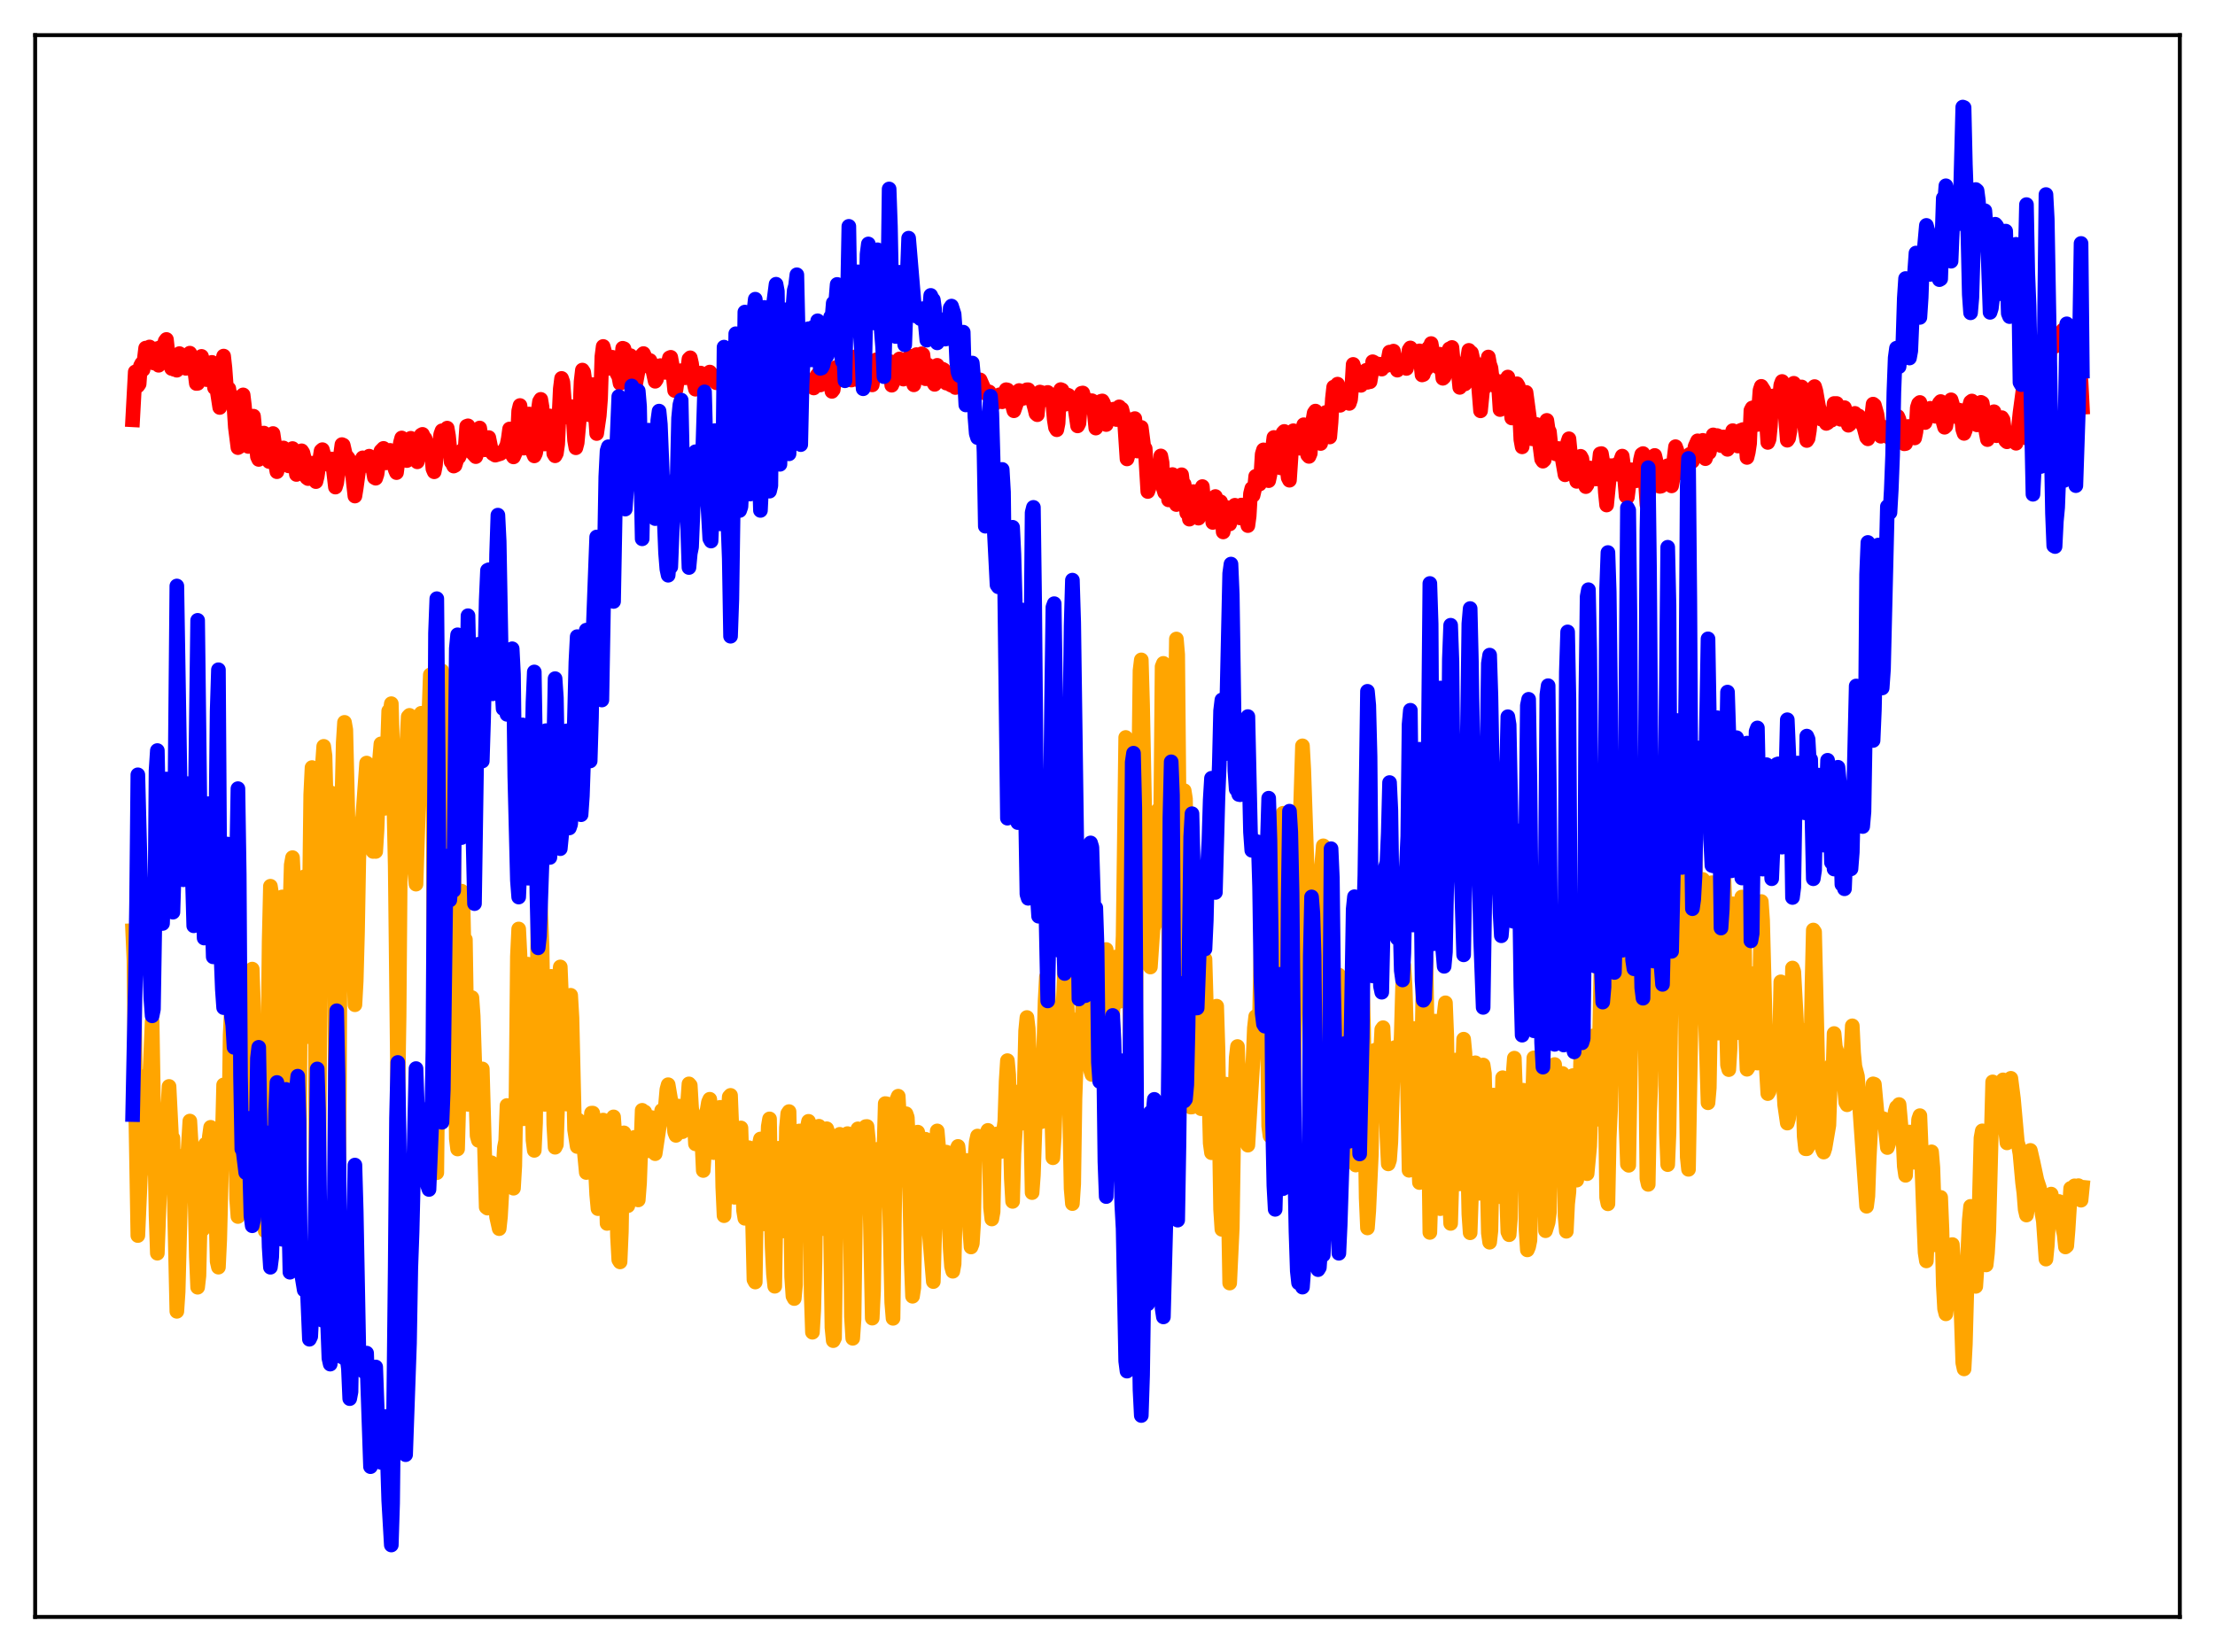 <?xml version="1.0" encoding="utf-8" standalone="no"?>
<!DOCTYPE svg PUBLIC "-//W3C//DTD SVG 1.1//EN"
  "http://www.w3.org/Graphics/SVG/1.1/DTD/svg11.dtd">
<svg xmlns:xlink="http://www.w3.org/1999/xlink" width="453.6pt" height="338.4pt" viewBox="0 0 453.6 338.4" xmlns="http://www.w3.org/2000/svg" version="1.1">
 <defs>
  <style type="text/css">*{stroke-linejoin: round; stroke-linecap: butt}</style>
 </defs>
 <g id="figure_1">
  <g id="patch_1">
   <path d="M 0 338.4 
L 453.6 338.4 
L 453.6 0 
L 0 0 
z
" style="fill: #ffffff"/>
  </g>
  <g id="axes_1">
   <g id="patch_2">
    <path d="M 7.2 331.2 
L 446.4 331.2 
L 446.4 7.2 
L 7.2 7.2 
z
" style="fill: #ffffff"/>
   </g>
   <g id="matplotlib.axis_1"/>
   <g id="matplotlib.axis_2"/>
   <g id="line2d_1">
    <path d="M 27.164 190.632 
L 27.43 196.612 
L 27.696 221.966 
L 28.228 253.081 
L 28.761 240.941 
L 29.027 238.141 
L 29.559 227.667 
L 29.825 220.416 
L 30.092 221.836 
L 30.358 233.563 
L 30.624 221.543 
L 31.156 209.239 
L 31.423 225.537 
L 31.689 234.452 
L 31.955 248.977 
L 32.221 256.701 
L 32.753 242.437 
L 33.02 241.67 
L 33.286 239.627 
L 33.552 239.695 
L 33.818 237.607 
L 34.617 222.538 
L 35.149 233.229 
L 35.415 233.141 
L 36.214 268.605 
L 36.48 264.629 
L 37.012 244.072 
L 37.279 244.501 
L 37.545 241.605 
L 37.811 236.614 
L 38.077 238.517 
L 38.343 238.398 
L 38.876 229.63 
L 39.408 238.563 
L 39.674 237.312 
L 39.94 245.577 
L 40.207 257.399 
L 40.473 263.673 
L 40.739 261.323 
L 41.005 249.804 
L 41.271 246.125 
L 41.537 251.82 
L 41.804 240.759 
L 42.07 234.382 
L 42.336 237.77 
L 42.602 239.48 
L 42.868 232.844 
L 43.135 230.909 
L 43.667 239.471 
L 44.199 247.362 
L 44.465 258.404 
L 44.732 259.559 
L 44.998 253.906 
L 45.796 222.225 
L 46.063 222.737 
L 46.595 237.947 
L 46.861 231.128 
L 47.127 211.992 
L 47.393 206.683 
L 47.926 214.52 
L 48.458 245.583 
L 48.724 249.184 
L 48.991 246.606 
L 49.523 224.242 
L 49.789 221.748 
L 50.055 217.245 
L 50.321 220.97 
L 50.588 231.06 
L 50.854 231.194 
L 51.12 209.993 
L 51.386 199.475 
L 51.652 198.502 
L 51.919 206.18 
L 52.451 238.963 
L 52.717 242.927 
L 52.983 240.449 
L 53.249 231.941 
L 53.516 217.385 
L 53.782 226.508 
L 54.314 252.136 
L 54.58 239.729 
L 55.113 192.856 
L 55.379 181.526 
L 55.645 183.238 
L 55.911 192.778 
L 56.444 248.813 
L 56.71 248.715 
L 56.976 240.831 
L 57.508 191.117 
L 57.775 183.722 
L 58.041 194.144 
L 58.307 231.679 
L 58.573 251.915 
L 58.839 240.514 
L 59.372 186.299 
L 59.638 177.158 
L 59.904 175.672 
L 60.17 181.254 
L 60.703 254.247 
L 60.969 256.947 
L 61.235 247.147 
L 61.501 205.542 
L 62.033 182.96 
L 62.3 179.601 
L 62.566 193.084 
L 62.832 212.347 
L 63.098 206.162 
L 63.631 162.752 
L 63.897 157.221 
L 64.163 165.487 
L 64.429 178.538 
L 64.695 233.599 
L 64.961 258.133 
L 65.228 249.494 
L 65.76 171.861 
L 66.026 156.624 
L 66.292 152.873 
L 66.559 154.791 
L 66.825 165.432 
L 67.091 168.718 
L 67.623 163.982 
L 67.889 162.443 
L 68.156 171.017 
L 68.422 188.525 
L 68.954 261.097 
L 69.22 254.324 
L 69.487 225.093 
L 69.753 175.345 
L 70.285 152.123 
L 70.551 147.961 
L 70.817 149.473 
L 71.35 171.596 
L 71.616 172.526 
L 71.882 175.987 
L 72.681 205.808 
L 72.947 200.955 
L 73.213 190.977 
L 73.479 175.891 
L 73.745 170.256 
L 74.278 167.354 
L 75.076 156.3 
L 75.343 161.421 
L 75.609 164.04 
L 75.875 160.25 
L 76.407 174.409 
L 76.673 173.688 
L 76.94 174.409 
L 77.206 170.093 
L 77.738 155.455 
L 78.004 152.366 
L 78.537 164.663 
L 78.803 165.57 
L 79.069 161.138 
L 79.601 145.64 
L 79.868 145.946 
L 80.134 144.137 
L 80.4 153.167 
L 80.932 177.306 
L 81.465 225.304 
L 81.731 208.084 
L 81.997 174.652 
L 82.263 157.864 
L 82.529 157.193 
L 82.796 158.476 
L 83.062 156.908 
L 83.594 146.811 
L 83.86 146.528 
L 84.127 149.282 
L 84.393 149.612 
L 84.659 161.09 
L 84.925 178.575 
L 85.191 181.104 
L 85.724 164.842 
L 85.99 151.848 
L 86.256 146.101 
L 86.522 149.731 
L 87.055 159.498 
L 87.321 160.379 
L 88.119 138.234 
L 88.385 141.71 
L 88.652 151.448 
L 88.918 206.89 
L 89.184 238.094 
L 89.45 240.213 
L 89.716 215.205 
L 89.983 162.659 
L 90.249 137.745 
L 90.515 137.424 
L 90.781 149.98 
L 91.313 187.238 
L 91.58 186.554 
L 92.378 168.548 
L 92.644 167.024 
L 92.911 173.179 
L 93.177 213.274 
L 93.443 233.237 
L 93.709 235.354 
L 93.975 225.454 
L 94.508 182.533 
L 94.774 182.867 
L 95.04 195.306 
L 95.306 192.444 
L 95.839 226.213 
L 96.637 204.343 
L 96.903 208.075 
L 97.702 232.649 
L 97.968 233.579 
L 98.234 230.425 
L 98.5 220.903 
L 98.767 218.948 
L 99.565 247.26 
L 99.831 247.464 
L 100.097 246.496 
L 100.63 238.164 
L 100.896 239.617 
L 101.695 249.283 
L 102.227 251.668 
L 102.493 249.202 
L 103.292 235.057 
L 103.558 233.684 
L 103.824 226.441 
L 104.356 236.817 
L 104.889 242.884 
L 105.155 243.39 
L 105.421 238.826 
L 105.687 223.431 
L 105.953 195.908 
L 106.22 190.284 
L 106.486 195.572 
L 106.752 207.78 
L 107.018 226.584 
L 107.284 229.159 
L 107.817 203.209 
L 108.083 197.488 
L 108.349 198.576 
L 108.615 206.554 
L 109.148 233.547 
L 109.414 235.636 
L 109.68 229.914 
L 110.212 184.422 
L 110.479 180.72 
L 111.011 194.081 
L 111.543 226.21 
L 111.809 225.665 
L 112.076 205.616 
L 112.342 200.336 
L 112.608 200.034 
L 112.874 199.994 
L 113.14 209.095 
L 113.407 230.356 
L 113.673 234.998 
L 113.939 234.462 
L 114.205 226.127 
L 114.471 201.033 
L 114.737 198.058 
L 115.27 211.114 
L 115.536 212.249 
L 115.802 222.733 
L 116.068 226.156 
L 116.601 211.727 
L 116.867 203.864 
L 117.133 208.464 
L 117.665 231.394 
L 118.198 234.846 
L 118.464 229.451 
L 118.73 230.035 
L 118.996 230.93 
L 119.263 233.551 
L 119.529 234.573 
L 120.061 240.169 
L 120.327 239.273 
L 121.126 228.005 
L 121.392 228.002 
L 121.658 230.133 
L 121.924 239.336 
L 122.191 244.674 
L 122.457 247.57 
L 123.255 236.804 
L 123.521 229.428 
L 123.788 230.174 
L 124.32 250.603 
L 124.586 250.201 
L 124.852 245.989 
L 125.119 235.24 
L 125.385 229.251 
L 125.651 228.776 
L 125.917 232.497 
L 126.183 240.663 
L 126.449 253.234 
L 126.716 258.06 
L 126.982 258.481 
L 127.248 252.261 
L 127.514 235.831 
L 127.78 232.048 
L 128.047 233.574 
L 128.579 246.97 
L 129.111 238.157 
L 129.377 237.433 
L 129.644 234.604 
L 129.91 232.976 
L 130.176 235.931 
L 130.442 244.707 
L 130.708 245.788 
L 130.975 242.313 
L 131.507 227.426 
L 131.773 228.336 
L 132.039 227.77 
L 132.305 229.575 
L 132.572 233.672 
L 132.838 235.721 
L 133.37 228.902 
L 133.636 229.147 
L 133.903 231.908 
L 134.169 236.315 
L 135.5 227.463 
L 135.766 228.261 
L 136.032 227.89 
L 136.298 226.182 
L 136.564 223.164 
L 136.831 222.181 
L 137.363 225.335 
L 137.629 229.023 
L 137.895 228.948 
L 138.161 231.917 
L 138.428 232.563 
L 138.96 226.559 
L 139.492 231.24 
L 139.759 231.814 
L 140.291 228.17 
L 140.557 227.312 
L 140.823 225.677 
L 141.089 222.012 
L 141.356 222.317 
L 141.622 226.84 
L 141.888 229.103 
L 142.154 229.213 
L 142.42 234.301 
L 142.687 233.272 
L 142.953 230.17 
L 143.219 229.388 
L 143.485 230.379 
L 143.751 233.967 
L 144.017 239.756 
L 144.284 235.588 
L 144.55 228.144 
L 144.816 227.343 
L 145.082 225.76 
L 145.348 225.163 
L 145.615 227.931 
L 146.147 236.096 
L 146.679 233.786 
L 146.945 229.522 
L 147.212 227.114 
L 147.478 226.814 
L 147.744 228.432 
L 148.01 243.152 
L 148.276 249.013 
L 148.543 241.134 
L 148.809 229.742 
L 149.075 228.634 
L 149.341 224.664 
L 149.607 224.37 
L 149.873 231.014 
L 150.14 241.471 
L 150.406 245.251 
L 150.672 244.473 
L 151.471 231.166 
L 151.737 231.04 
L 152.269 247.938 
L 152.535 249.55 
L 152.801 247.728 
L 153.068 237.3 
L 153.334 235.086 
L 153.6 235.178 
L 153.866 239.999 
L 154.399 262.115 
L 154.665 262.605 
L 154.931 245.404 
L 155.463 234.586 
L 155.729 233.303 
L 155.996 238.381 
L 156.262 247.395 
L 156.528 250.691 
L 156.794 246.054 
L 157.327 230.737 
L 157.593 229.186 
L 157.859 246.04 
L 158.125 255.527 
L 158.391 260.953 
L 158.657 263.472 
L 158.924 247.956 
L 159.19 239.06 
L 159.456 235.198 
L 159.988 244.402 
L 160.255 252.154 
L 160.521 252.059 
L 160.787 246.765 
L 161.053 230.991 
L 161.319 228.088 
L 161.585 227.69 
L 161.852 240.272 
L 162.118 261.563 
L 162.384 265.49 
L 162.65 265.987 
L 162.916 263.161 
L 163.183 240.278 
L 163.449 233.611 
L 163.715 231.652 
L 163.981 234.194 
L 164.513 247.367 
L 164.78 242.484 
L 165.312 230.996 
L 165.578 229.682 
L 165.844 234.169 
L 166.111 264.995 
L 166.377 272.889 
L 166.643 268.399 
L 166.909 258.265 
L 167.175 238.559 
L 167.441 233.016 
L 167.708 230.69 
L 167.974 235.918 
L 168.24 245.899 
L 168.506 251.663 
L 169.039 233.068 
L 169.305 231.203 
L 169.571 232.034 
L 169.837 234.975 
L 170.369 271.926 
L 170.636 274.61 
L 170.902 274.064 
L 171.434 236.944 
L 171.7 232.592 
L 171.967 232.346 
L 172.499 239.489 
L 172.765 236.38 
L 173.297 233.571 
L 173.564 232.2 
L 173.83 233.231 
L 174.096 244.332 
L 174.362 269.676 
L 174.628 274.132 
L 174.895 270.26 
L 175.427 232.777 
L 175.693 231.224 
L 175.959 233.697 
L 176.225 238.143 
L 176.492 240.232 
L 176.758 238.495 
L 177.29 230.76 
L 177.556 230.745 
L 177.823 233.374 
L 178.089 242.978 
L 178.621 270.002 
L 178.887 264.472 
L 179.153 248.123 
L 179.42 239.814 
L 179.686 235.423 
L 179.952 236.584 
L 180.218 239.711 
L 180.484 241.505 
L 180.751 241.25 
L 181.017 235.892 
L 181.283 226.047 
L 181.549 226.086 
L 181.815 230.416 
L 182.614 266.8 
L 182.88 270.039 
L 183.412 231.906 
L 183.679 225.187 
L 183.945 224.535 
L 184.211 229.228 
L 184.477 237.536 
L 184.743 241.696 
L 185.009 240.919 
L 185.542 228.129 
L 185.808 228.89 
L 186.074 234.643 
L 186.607 258.57 
L 186.873 265.52 
L 187.139 263.739 
L 187.671 234.225 
L 187.937 231.897 
L 188.204 234.036 
L 188.47 239.652 
L 188.736 241.026 
L 189.002 240.53 
L 189.268 238.718 
L 189.535 233.354 
L 189.801 233.738 
L 190.067 239.294 
L 190.333 252.932 
L 191.132 262.511 
L 191.398 253.013 
L 191.664 236.867 
L 191.93 231.65 
L 192.196 234.731 
L 192.729 243.653 
L 192.995 243.386 
L 193.793 235.992 
L 194.06 237.899 
L 194.326 249.309 
L 194.592 255.824 
L 194.858 259.424 
L 195.124 260.398 
L 195.391 258.908 
L 195.923 235.472 
L 196.189 234.822 
L 196.721 239.807 
L 196.988 239.831 
L 197.52 237.978 
L 198.052 237.718 
L 198.319 242.047 
L 198.585 251.904 
L 198.851 255.428 
L 199.117 254.733 
L 199.383 250.526 
L 199.649 237.35 
L 199.916 233.913 
L 200.182 232.697 
L 200.714 234.426 
L 201.513 235.948 
L 201.779 232.739 
L 202.311 231.542 
L 202.577 234.748 
L 202.844 247.352 
L 203.11 249.692 
L 203.376 248.212 
L 203.642 235.976 
L 203.908 232.754 
L 204.175 232.26 
L 204.441 232.75 
L 204.973 235.87 
L 205.772 229.67 
L 206.038 221.449 
L 206.304 217.252 
L 206.57 220.143 
L 207.103 241.397 
L 207.369 246.088 
L 207.635 236.298 
L 208.433 223.686 
L 208.966 229.849 
L 209.232 230.083 
L 209.498 224.772 
L 209.764 222.085 
L 210.031 211.167 
L 210.297 208.419 
L 210.563 210.607 
L 210.829 216.638 
L 211.361 244.287 
L 211.628 240.673 
L 212.16 224.855 
L 212.426 217.57 
L 212.692 217.697 
L 213.225 229.779 
L 213.491 224.017 
L 214.023 204.973 
L 214.289 200.107 
L 214.556 200.001 
L 214.822 207.009 
L 215.62 237.147 
L 215.887 233.016 
L 216.419 217.164 
L 216.685 211.679 
L 216.951 211.417 
L 217.217 212.461 
L 217.484 211.698 
L 218.016 198.594 
L 218.282 201.689 
L 218.548 206.208 
L 218.815 216.525 
L 219.347 243.484 
L 219.613 246.538 
L 219.879 242.543 
L 220.145 224.949 
L 220.678 210.085 
L 220.944 208.668 
L 221.21 210.737 
L 221.476 211.263 
L 221.743 205.689 
L 222.009 195.995 
L 222.275 195.146 
L 222.807 207.925 
L 223.34 219.239 
L 223.606 220.098 
L 224.138 204.28 
L 224.671 208.577 
L 224.937 208.803 
L 225.203 208.174 
L 225.469 207.844 
L 225.735 210.843 
L 226.001 208.358 
L 226.268 196.295 
L 226.534 194.495 
L 226.8 201.486 
L 227.332 204.704 
L 227.599 206.027 
L 227.865 208.181 
L 228.397 196.045 
L 228.663 198.737 
L 228.929 204.508 
L 229.196 205.135 
L 229.462 203.842 
L 229.994 191.756 
L 230.527 151.055 
L 230.793 156.583 
L 231.059 191.676 
L 231.325 203.985 
L 231.857 234.666 
L 232.124 233.514 
L 232.39 220.335 
L 233.455 137.347 
L 233.721 135.166 
L 233.987 144.35 
L 234.519 171.34 
L 235.052 181.712 
L 235.318 196.105 
L 235.584 198.079 
L 236.116 190.274 
L 236.383 189.483 
L 236.649 185.624 
L 236.915 172.594 
L 237.181 165.892 
L 237.447 174.406 
L 237.713 165.353 
L 237.98 136.55 
L 238.246 135.879 
L 238.778 144.727 
L 239.044 153.597 
L 239.577 223.998 
L 239.843 228.535 
L 240.109 223.386 
L 240.375 195.744 
L 240.641 149.303 
L 240.908 130.886 
L 241.174 134.076 
L 241.706 191.701 
L 241.972 199.043 
L 242.505 161.947 
L 242.771 163.637 
L 243.836 226.769 
L 244.102 226.749 
L 244.634 204.358 
L 244.9 190.453 
L 245.167 189.777 
L 245.433 197.262 
L 245.965 227.101 
L 246.231 221.761 
L 246.497 203.628 
L 246.764 196.458 
L 247.562 224.012 
L 247.828 234.157 
L 248.095 236.117 
L 248.893 207.211 
L 249.159 206.097 
L 249.425 214.762 
L 249.958 247.701 
L 250.224 251.815 
L 250.49 242.2 
L 250.756 226.669 
L 251.023 222.069 
L 251.289 232.827 
L 251.821 262.815 
L 252.353 251.503 
L 252.62 233.899 
L 253.152 216.64 
L 253.418 214.363 
L 253.951 229.136 
L 254.217 232.612 
L 254.483 232.033 
L 255.015 225.496 
L 255.548 234.57 
L 256.08 225.624 
L 256.612 216.923 
L 256.879 210.553 
L 257.145 208.207 
L 257.411 208.853 
L 257.677 210.78 
L 257.943 207.818 
L 258.476 181.758 
L 258.742 182.069 
L 259.008 181.127 
L 259.274 191.214 
L 259.807 230.665 
L 260.073 232.671 
L 260.339 227.243 
L 260.871 201.19 
L 261.137 188.242 
L 261.404 190.831 
L 261.936 207.996 
L 262.202 201.353 
L 262.735 166.586 
L 263.001 169.878 
L 263.267 169.223 
L 263.533 179.211 
L 264.065 232.457 
L 264.332 236.793 
L 264.598 233.244 
L 264.864 224.744 
L 265.663 180.411 
L 266.195 169.773 
L 266.727 152.77 
L 266.993 157.6 
L 267.792 181.076 
L 268.591 235.981 
L 268.857 236.412 
L 269.389 228.006 
L 270.188 181.189 
L 270.454 179.62 
L 270.986 173.248 
L 271.785 198.842 
L 272.051 203.642 
L 272.583 236.91 
L 272.849 240.933 
L 273.116 236.543 
L 273.914 212.912 
L 274.18 199.724 
L 274.447 200.474 
L 274.713 205.469 
L 274.979 207.754 
L 275.245 211.211 
L 275.777 227.076 
L 276.044 224.067 
L 276.31 217.621 
L 276.576 221.034 
L 277.108 234.459 
L 277.641 238.644 
L 277.907 234.423 
L 278.439 216.407 
L 278.705 206.756 
L 278.972 201.624 
L 279.238 210.629 
L 279.77 245.395 
L 280.036 251.523 
L 280.303 248.05 
L 280.835 236.471 
L 281.101 220.716 
L 281.367 216.017 
L 281.633 215.091 
L 282.166 217.647 
L 282.432 218.033 
L 282.698 216.209 
L 282.964 210.877 
L 283.231 210.504 
L 283.763 223.1 
L 284.029 232.903 
L 284.295 238.401 
L 284.561 237.613 
L 284.828 233.974 
L 285.36 217.033 
L 285.626 214.579 
L 285.892 214.509 
L 286.425 218.876 
L 286.691 218.378 
L 286.957 211.875 
L 287.223 202.242 
L 287.489 197.805 
L 287.756 202.179 
L 288.022 211.041 
L 288.554 239.717 
L 288.82 239.461 
L 289.087 232.919 
L 289.353 218.107 
L 289.619 210.673 
L 289.885 212.735 
L 290.151 219.046 
L 290.417 236.381 
L 290.684 242.223 
L 291.482 197.804 
L 291.748 194.589 
L 292.015 196.308 
L 292.281 212.522 
L 292.813 252.446 
L 293.079 243.815 
L 293.878 209.163 
L 294.144 209.785 
L 294.676 243.569 
L 294.943 247.574 
L 295.475 215.098 
L 295.741 207.727 
L 296.007 205.407 
L 296.273 212.053 
L 296.806 244.584 
L 297.072 250.602 
L 297.338 241.593 
L 297.604 226.782 
L 297.871 219.6 
L 298.137 217.126 
L 298.403 220.978 
L 298.669 235.319 
L 298.935 242.497 
L 299.201 234.878 
L 299.468 220.674 
L 299.734 212.859 
L 300 215.651 
L 300.266 223.515 
L 300.799 248.718 
L 301.065 252.515 
L 301.331 244.911 
L 301.597 222.831 
L 301.863 217.752 
L 302.129 217.693 
L 302.396 221.773 
L 302.928 244.424 
L 303.194 242.569 
L 303.727 218.151 
L 303.993 219.909 
L 304.525 240.409 
L 304.791 252.552 
L 305.057 254.453 
L 305.324 252.06 
L 305.856 224.308 
L 306.122 226.107 
L 306.388 231.249 
L 306.655 240.206 
L 306.921 244.461 
L 307.187 245.12 
L 307.719 220.749 
L 307.985 222.729 
L 308.518 244.397 
L 308.784 252.339 
L 309.05 252.912 
L 309.316 249.601 
L 309.583 229.972 
L 309.849 220.226 
L 310.115 216.745 
L 310.647 231.895 
L 310.913 241.821 
L 311.18 242.027 
L 311.446 241.283 
L 311.712 229.088 
L 311.978 223.312 
L 312.244 233.656 
L 312.511 251.964 
L 312.777 256.021 
L 313.043 255.389 
L 313.309 254.067 
L 313.575 245.594 
L 313.841 225.322 
L 314.108 216.686 
L 314.374 218.496 
L 314.906 236.629 
L 315.172 237.155 
L 315.439 230.807 
L 315.705 221.536 
L 315.971 220.101 
L 316.237 232.897 
L 316.503 252.096 
L 317.036 250.383 
L 317.302 248.291 
L 317.834 226.127 
L 318.1 220.055 
L 318.367 218.049 
L 318.899 239.299 
L 319.165 234.78 
L 319.431 225.918 
L 319.697 220.771 
L 319.964 219.877 
L 320.23 226.35 
L 320.496 249.005 
L 320.762 252.208 
L 321.028 246.577 
L 321.295 244.117 
L 321.827 224.328 
L 322.093 220.318 
L 322.359 220.991 
L 322.892 241.734 
L 323.158 237.204 
L 323.69 217.481 
L 323.956 212.253 
L 324.223 209.955 
L 324.489 218.515 
L 324.755 234.451 
L 325.021 240.412 
L 325.553 234.749 
L 325.82 227.191 
L 326.086 216.274 
L 326.352 212.177 
L 326.618 216.213 
L 326.884 227.289 
L 327.151 229.26 
L 327.417 219.387 
L 327.949 193.625 
L 328.215 194.393 
L 328.481 205.943 
L 329.014 245.292 
L 329.28 246.58 
L 329.546 233.099 
L 329.812 227.498 
L 330.079 211.921 
L 330.345 204.684 
L 330.611 200.716 
L 330.877 205.49 
L 331.143 213.806 
L 331.409 212.058 
L 332.208 181.409 
L 332.474 187.631 
L 333.007 230.964 
L 333.273 238.462 
L 333.539 238.697 
L 334.337 193.822 
L 334.604 191.417 
L 334.87 198.306 
L 335.136 208.562 
L 335.402 206.853 
L 335.668 199.033 
L 335.935 183.104 
L 336.201 175.409 
L 336.467 176.077 
L 336.733 194.927 
L 337.265 241.418 
L 337.532 242.604 
L 337.798 228.399 
L 338.064 222.238 
L 338.596 191.934 
L 338.863 189.829 
L 339.395 204.484 
L 339.661 202.538 
L 340.193 183.716 
L 340.46 182.913 
L 340.726 184.552 
L 341.258 232.094 
L 341.524 238.556 
L 341.791 231.988 
L 342.323 197.832 
L 342.589 185.569 
L 342.855 181.118 
L 343.121 190.46 
L 343.388 204.772 
L 343.654 205.512 
L 343.92 190.991 
L 344.186 166.272 
L 344.452 167.019 
L 344.719 168.736 
L 344.985 184.371 
L 345.251 218.451 
L 345.517 236.999 
L 345.783 239.522 
L 346.316 208.118 
L 346.582 180.857 
L 346.848 178.655 
L 347.114 173.841 
L 347.647 208.108 
L 347.913 202.721 
L 348.179 186.299 
L 348.445 181.396 
L 348.711 180.144 
L 348.977 182.004 
L 349.244 208.266 
L 349.776 225.884 
L 350.042 222.836 
L 350.308 207.243 
L 350.575 180.807 
L 350.841 181.794 
L 351.373 199.542 
L 351.639 210.047 
L 351.905 211.618 
L 352.438 178.895 
L 352.704 175.158 
L 352.97 177.87 
L 353.236 185.324 
L 353.503 208.134 
L 353.769 218.164 
L 354.035 219.096 
L 354.301 214.742 
L 354.567 190.818 
L 354.833 185.131 
L 355.366 204.334 
L 355.632 211.549 
L 355.898 209.305 
L 356.164 194.805 
L 356.431 186.516 
L 356.697 183.74 
L 356.963 184.983 
L 357.229 191.87 
L 357.495 212.297 
L 357.761 219.022 
L 358.028 218.603 
L 358.294 209.295 
L 358.56 206.545 
L 358.826 199.446 
L 359.092 208.1 
L 359.891 217.754 
L 360.157 213.647 
L 360.689 184.663 
L 360.956 188.504 
L 361.754 219.478 
L 362.02 224.006 
L 362.287 223.56 
L 362.553 221.518 
L 362.819 214.946 
L 363.085 214.363 
L 363.617 211.244 
L 363.884 212.055 
L 364.15 214.707 
L 364.416 214.767 
L 364.682 201.11 
L 364.948 202.639 
L 365.215 222.004 
L 365.481 226.38 
L 366.013 230.051 
L 366.279 229.11 
L 366.545 225.98 
L 367.078 198.282 
L 367.344 199.019 
L 367.876 208.709 
L 368.143 215.547 
L 368.409 218.624 
L 368.675 210.864 
L 368.941 213.949 
L 369.473 232.777 
L 369.74 235.299 
L 370.006 235.307 
L 370.538 234.417 
L 371.071 201.675 
L 371.337 190.495 
L 371.603 190.885 
L 372.401 224.429 
L 372.668 229.82 
L 373.2 235.354 
L 373.466 235.984 
L 373.732 235.163 
L 374.531 230.468 
L 374.797 222.616 
L 375.063 218.145 
L 375.329 221.114 
L 375.596 211.696 
L 375.862 214.449 
L 376.394 216.025 
L 376.66 219.962 
L 377.193 222.214 
L 377.459 222.034 
L 377.725 222.753 
L 377.991 225.828 
L 378.257 226.295 
L 378.524 225.523 
L 378.79 221.517 
L 379.322 210.121 
L 379.588 215.632 
L 379.855 218.435 
L 380.387 220.46 
L 382.25 247.084 
L 382.516 244.991 
L 382.783 237.378 
L 383.315 226.987 
L 383.581 222.01 
L 383.847 222.093 
L 384.38 227.87 
L 384.912 229.344 
L 385.178 229.939 
L 385.711 229.153 
L 385.977 230 
L 386.509 235.057 
L 386.775 234.269 
L 387.308 230.853 
L 387.574 230.472 
L 387.84 229.817 
L 388.106 227.703 
L 388.372 226.806 
L 388.639 227.284 
L 388.905 226.242 
L 389.437 232.206 
L 389.703 233.031 
L 389.969 238.892 
L 390.236 240.745 
L 390.502 235.237 
L 390.768 232.643 
L 391.034 231.879 
L 391.3 232.1 
L 391.567 233.37 
L 392.099 238.075 
L 392.365 235.434 
L 392.631 236.414 
L 392.897 229.3 
L 393.164 228.523 
L 393.43 235.125 
L 393.962 250.032 
L 394.228 256.556 
L 394.495 258.276 
L 394.761 251.966 
L 395.027 240.608 
L 395.293 236.601 
L 395.559 235.934 
L 395.825 239.13 
L 396.358 254.991 
L 396.624 254.758 
L 397.156 245.36 
L 397.423 245.265 
L 397.689 251.786 
L 397.955 263.263 
L 398.221 268.09 
L 398.487 269.121 
L 398.753 267.058 
L 399.286 257.651 
L 399.552 255.129 
L 399.818 254.925 
L 400.351 263.091 
L 400.617 261.935 
L 400.883 258.603 
L 401.149 259.246 
L 401.415 263.147 
L 401.948 279.149 
L 402.214 280.397 
L 402.48 275.313 
L 403.012 255.659 
L 403.279 249.865 
L 403.545 247.101 
L 403.811 249.677 
L 404.609 263.493 
L 404.876 259.47 
L 405.142 253.388 
L 405.674 233.099 
L 405.94 231.637 
L 406.207 235.041 
L 406.473 251.668 
L 406.739 259.1 
L 407.005 256.699 
L 407.271 252.207 
L 408.07 221.607 
L 408.602 226.079 
L 408.868 226.42 
L 409.135 227.856 
L 409.401 225.368 
L 409.667 224.955 
L 409.933 221.709 
L 410.199 221.19 
L 410.465 225.026 
L 410.732 231.669 
L 410.998 234.102 
L 411.53 222.672 
L 411.796 220.874 
L 412.329 225.063 
L 413.127 233.967 
L 413.393 234.827 
L 413.66 236.361 
L 414.192 242.259 
L 414.458 244.331 
L 414.724 247.734 
L 414.991 248.879 
L 415.257 247.38 
L 415.789 235.641 
L 416.321 237.949 
L 417.12 241.697 
L 417.652 243.305 
L 417.919 244.811 
L 418.185 248.598 
L 418.451 250.176 
L 418.983 257.909 
L 419.249 255.187 
L 419.782 245.225 
L 420.048 244.587 
L 420.314 245.804 
L 420.58 246.345 
L 420.847 246.568 
L 421.113 246.611 
L 421.645 246.103 
L 421.911 246.323 
L 422.444 251.657 
L 422.71 252.878 
L 422.976 255.419 
L 423.242 255.193 
L 423.508 251.966 
L 424.041 243.412 
L 424.307 243.515 
L 424.573 243.371 
L 424.839 242.894 
L 425.372 243.363 
L 425.638 242.86 
L 426.17 245.843 
L 426.436 243.185 
L 426.436 243.185 
" clip-path="url(#p2bf6740dce)" style="fill: none; stroke: #ffa500; stroke-width: 3; stroke-linecap: square"/>
   </g>
   <g id="line2d_2">
    <path d="M 27.164 85.991 
L 27.696 76.178 
L 28.228 79.039 
L 28.495 78.647 
L 28.761 74.97 
L 29.027 74.463 
L 29.293 75.71 
L 29.825 71.3 
L 30.092 71.68 
L 30.358 72.389 
L 30.624 71.068 
L 30.89 72.462 
L 31.156 72.845 
L 31.423 74.341 
L 31.689 72.353 
L 31.955 71.452 
L 32.221 72.789 
L 32.487 74.823 
L 32.753 71.211 
L 33.02 71.849 
L 33.286 73.346 
L 33.552 72.314 
L 33.818 69.879 
L 34.084 69.532 
L 34.351 71.949 
L 34.617 72.795 
L 35.149 75.482 
L 35.415 75.122 
L 35.681 75.661 
L 35.948 75.137 
L 36.214 75.836 
L 36.746 72.429 
L 37.279 75.288 
L 37.545 75.088 
L 37.811 75.112 
L 38.077 75.453 
L 38.343 73.189 
L 38.609 73.797 
L 38.876 72.338 
L 39.142 72.863 
L 39.674 75.516 
L 39.94 76.428 
L 40.207 78.549 
L 40.473 78.523 
L 41.005 75.515 
L 41.271 73 
L 41.537 73.978 
L 42.07 77.385 
L 42.336 77.763 
L 42.602 74.58 
L 42.868 75.18 
L 43.135 74.979 
L 43.401 74.224 
L 43.667 76.27 
L 43.933 79.434 
L 44.199 78.273 
L 44.998 83.465 
L 45.264 80.465 
L 45.53 74.187 
L 45.796 72.936 
L 46.063 75.322 
L 46.329 78.936 
L 46.595 79.499 
L 46.861 79.61 
L 47.127 81.712 
L 47.393 81.695 
L 47.66 81.2 
L 47.926 83.482 
L 48.192 87.526 
L 48.724 91.687 
L 48.991 91.525 
L 49.257 88.83 
L 49.789 80.887 
L 50.055 83.087 
L 50.588 89.737 
L 50.854 91.45 
L 51.652 85.249 
L 51.919 85.247 
L 52.717 93.529 
L 52.983 94.106 
L 53.249 93.871 
L 53.516 91.247 
L 54.048 88.711 
L 54.58 92.418 
L 54.847 94.085 
L 55.113 94.538 
L 55.911 88.799 
L 56.177 90.576 
L 56.444 95.195 
L 56.71 96.621 
L 57.775 92.297 
L 58.041 91.751 
L 58.573 94.821 
L 59.105 95.429 
L 59.372 94.482 
L 59.638 92.7 
L 59.904 91.878 
L 60.17 92.335 
L 60.703 97.187 
L 60.969 96.051 
L 61.235 96.081 
L 61.501 93.07 
L 61.767 92.339 
L 62.033 92.75 
L 62.566 94.939 
L 62.832 97.844 
L 63.098 98.034 
L 63.364 96.931 
L 63.631 95.183 
L 63.897 94.874 
L 64.695 98.651 
L 64.961 97.592 
L 65.494 93.983 
L 65.76 92.342 
L 66.026 92.105 
L 66.559 94.037 
L 66.825 93.961 
L 67.357 95.181 
L 67.623 94.726 
L 67.889 94.014 
L 68.156 95.221 
L 68.688 99.772 
L 68.954 98.888 
L 70.019 91.066 
L 70.285 91.182 
L 70.817 93.494 
L 71.084 93.562 
L 71.35 93.905 
L 72.148 96.894 
L 72.681 101.608 
L 72.947 99.981 
L 73.479 96.11 
L 73.745 94.74 
L 74.278 93.781 
L 74.81 95.329 
L 75.076 95.348 
L 75.609 93.441 
L 75.875 93.995 
L 76.141 95.541 
L 76.407 96.297 
L 76.673 97.8 
L 76.94 97.955 
L 77.206 97.146 
L 77.738 93.428 
L 78.004 92.385 
L 78.537 91.844 
L 78.803 92.791 
L 79.069 94.808 
L 79.868 92.246 
L 80.134 93.838 
L 80.666 94.859 
L 80.932 96.191 
L 81.199 96.805 
L 81.997 90.691 
L 82.263 89.712 
L 82.529 90.304 
L 83.328 94.339 
L 83.594 92.722 
L 83.86 90.283 
L 84.127 89.774 
L 84.659 93.56 
L 84.925 93.03 
L 85.457 94.597 
L 85.724 93.392 
L 85.99 90.395 
L 86.256 89.119 
L 86.522 88.97 
L 86.788 89.565 
L 87.055 89.838 
L 87.587 91.763 
L 87.853 91.512 
L 88.385 92.769 
L 88.652 96.015 
L 88.918 96.636 
L 89.184 95.233 
L 89.45 91.197 
L 89.716 91.192 
L 89.983 91.037 
L 90.249 88.975 
L 90.515 88.232 
L 90.781 88.649 
L 91.047 89.273 
L 91.58 87.694 
L 91.846 89.235 
L 92.378 94.581 
L 92.644 94.905 
L 92.911 95.468 
L 93.177 95.327 
L 93.443 94.477 
L 93.709 93.116 
L 93.975 93.633 
L 94.508 92.365 
L 95.04 92.22 
L 95.306 91.14 
L 95.572 87.319 
L 95.839 87.221 
L 96.105 88.537 
L 96.371 91.799 
L 96.637 92.653 
L 97.436 93.534 
L 97.702 92.769 
L 97.968 88.182 
L 98.234 87.67 
L 98.767 91.173 
L 99.033 91.842 
L 99.299 92.123 
L 99.565 91.482 
L 99.831 89.775 
L 100.097 89.631 
L 100.63 92.275 
L 100.896 92.902 
L 101.428 93.232 
L 102.493 92.904 
L 103.025 92.413 
L 103.292 92.248 
L 103.824 91.154 
L 104.09 89.821 
L 104.356 87.868 
L 104.889 93.139 
L 105.155 93.59 
L 105.687 92.385 
L 105.953 89.564 
L 106.22 84.175 
L 106.486 83.063 
L 106.752 85.01 
L 107.018 91.093 
L 107.284 91.794 
L 107.551 91.37 
L 107.817 90.189 
L 108.083 86.297 
L 108.349 84.806 
L 108.615 85.408 
L 109.148 92.76 
L 109.414 93.383 
L 109.68 92.839 
L 109.946 91.316 
L 110.212 84.157 
L 110.479 82.249 
L 110.745 81.804 
L 111.011 83.413 
L 111.277 90.067 
L 111.543 90.937 
L 111.809 90.66 
L 112.076 89.767 
L 112.342 85.619 
L 112.608 85.203 
L 112.874 85.732 
L 113.14 87.671 
L 113.407 92.926 
L 113.673 93.359 
L 113.939 92.856 
L 114.205 90.975 
L 114.737 79.633 
L 115.004 77.51 
L 115.27 78.268 
L 115.802 85.302 
L 116.068 85.425 
L 116.601 83.389 
L 116.867 83.273 
L 117.133 83.808 
L 117.399 85.772 
L 117.665 90.19 
L 117.932 91.719 
L 118.198 90.709 
L 118.73 84.905 
L 118.996 78.139 
L 119.263 75.802 
L 119.529 76.226 
L 119.795 78.202 
L 120.327 84.142 
L 120.593 84.952 
L 121.126 79.019 
L 121.392 78.777 
L 121.658 81.045 
L 122.191 88.802 
L 122.723 85.146 
L 122.989 81.651 
L 123.255 73.056 
L 123.521 70.965 
L 123.788 71.957 
L 124.32 75.462 
L 124.586 75.451 
L 125.119 73.792 
L 125.385 73.176 
L 125.651 73.588 
L 125.917 75.575 
L 126.449 76.667 
L 126.716 77.122 
L 126.982 78.526 
L 127.514 71.333 
L 127.78 71.425 
L 128.313 73.406 
L 128.579 73.768 
L 128.845 73.098 
L 129.111 72.847 
L 129.377 75.066 
L 129.644 78.265 
L 129.91 80.081 
L 130.708 75.819 
L 130.975 75.111 
L 131.507 72.704 
L 131.773 72.421 
L 132.039 72.991 
L 132.572 74.978 
L 132.838 74.679 
L 133.104 73.842 
L 133.37 74.413 
L 134.169 78.1 
L 134.435 77.704 
L 134.967 75.385 
L 135.233 74.886 
L 135.5 75.012 
L 136.298 76.283 
L 136.564 75.719 
L 137.097 73.3 
L 137.363 73.187 
L 137.629 74.626 
L 138.161 79.986 
L 138.428 79.853 
L 138.96 76.258 
L 139.492 75.929 
L 140.025 77.191 
L 140.291 77.379 
L 140.557 76.987 
L 140.823 75.635 
L 141.089 73.541 
L 141.356 73.288 
L 141.622 74.454 
L 142.154 78.597 
L 142.42 79.724 
L 143.219 76.461 
L 143.485 76.419 
L 144.017 77.958 
L 144.284 78.086 
L 144.55 78.015 
L 144.816 76.958 
L 145.348 76.209 
L 145.881 76.897 
L 146.147 77.94 
L 146.413 78.067 
L 146.679 78.399 
L 146.945 77.04 
L 147.212 77.023 
L 147.478 77.445 
L 147.744 78.084 
L 148.01 78.38 
L 148.276 78.322 
L 148.543 77.968 
L 148.809 76.817 
L 149.341 76.215 
L 149.873 77.339 
L 150.14 77.288 
L 150.406 77.448 
L 150.672 77.439 
L 150.938 77.033 
L 151.204 76.409 
L 151.471 76.814 
L 152.003 78.307 
L 152.535 78.145 
L 153.068 76.39 
L 153.334 76.242 
L 153.6 77.121 
L 153.866 79.171 
L 154.132 79.083 
L 154.399 78.135 
L 154.931 77.596 
L 155.197 76.819 
L 155.463 77.66 
L 155.729 77.239 
L 156.262 78.187 
L 156.528 77.653 
L 156.794 75.906 
L 157.06 75.81 
L 157.327 77.661 
L 157.593 78.246 
L 157.859 79.298 
L 158.125 82.069 
L 158.924 78.055 
L 159.19 78.5 
L 159.456 79.462 
L 159.988 79.942 
L 160.255 79.51 
L 160.521 78.681 
L 160.787 76.665 
L 161.053 76.429 
L 161.319 78.299 
L 161.585 79.24 
L 161.852 79.391 
L 162.118 80.627 
L 162.384 82.733 
L 162.65 82.146 
L 163.183 78.546 
L 163.449 78.213 
L 163.981 79.11 
L 164.247 79.698 
L 164.78 78.667 
L 165.046 79.196 
L 165.844 79.085 
L 166.111 78.228 
L 166.377 78.49 
L 166.643 79.469 
L 166.909 78.702 
L 167.175 77.134 
L 167.441 76.742 
L 167.708 77.534 
L 167.974 78.86 
L 168.506 78.505 
L 168.772 78.424 
L 169.571 75.81 
L 169.837 76.238 
L 170.369 80.168 
L 170.636 79.827 
L 171.168 75.278 
L 171.7 75.649 
L 172.233 77.671 
L 172.499 77.42 
L 172.765 76.905 
L 173.031 76.656 
L 173.297 76.241 
L 173.564 75.409 
L 173.83 75.744 
L 174.362 77.848 
L 174.628 76.878 
L 175.161 73.091 
L 175.427 73.601 
L 175.693 74.437 
L 176.492 78.487 
L 176.758 77.268 
L 177.024 75.246 
L 177.29 74.566 
L 177.556 74.765 
L 177.823 74.74 
L 178.089 75.437 
L 178.355 78.515 
L 178.621 78.838 
L 179.153 75.219 
L 179.42 73.713 
L 179.686 73.763 
L 179.952 73.627 
L 180.218 74.547 
L 180.484 76.537 
L 180.751 76.819 
L 181.283 75.524 
L 181.549 75.283 
L 182.081 74.04 
L 182.348 74.081 
L 182.614 78.905 
L 182.88 78.296 
L 183.412 75.058 
L 183.679 74.047 
L 183.945 74.116 
L 184.211 73.522 
L 184.477 73.754 
L 184.743 77.004 
L 185.009 77.657 
L 185.276 75.94 
L 185.542 74.971 
L 186.074 73.859 
L 186.34 72.965 
L 186.873 76.611 
L 187.139 78.828 
L 187.671 72.637 
L 188.204 74.075 
L 188.47 73.63 
L 188.736 72.468 
L 189.002 72.631 
L 189.535 77.58 
L 189.801 74.926 
L 190.067 74.781 
L 190.333 76.817 
L 190.599 77.548 
L 190.865 76.997 
L 191.132 78.289 
L 191.398 78.73 
L 191.93 74.829 
L 192.463 76.451 
L 192.729 76.524 
L 192.995 75.61 
L 193.261 75.75 
L 193.527 77.527 
L 193.793 78.474 
L 194.06 76.616 
L 194.592 78.776 
L 194.858 78.92 
L 195.124 78.184 
L 195.391 78.663 
L 195.657 79.377 
L 196.189 76.338 
L 196.455 76.434 
L 196.721 77.673 
L 196.988 78.383 
L 197.254 78.231 
L 198.319 79.061 
L 198.585 79.749 
L 199.117 81.971 
L 199.383 81.68 
L 199.916 80.918 
L 200.448 78.821 
L 200.714 77.815 
L 201.247 79.042 
L 201.779 80.208 
L 202.045 80.688 
L 202.311 80.206 
L 202.577 80.282 
L 203.376 82.726 
L 203.642 82.732 
L 203.908 82.405 
L 204.175 81.87 
L 204.441 81.025 
L 204.707 80.856 
L 205.239 82.3 
L 205.772 80.604 
L 206.038 79.823 
L 206.304 79.873 
L 206.57 80.247 
L 207.635 84.139 
L 208.167 82.599 
L 208.433 80.91 
L 208.7 79.99 
L 208.966 80.182 
L 209.232 81.24 
L 209.498 81.603 
L 209.764 81.115 
L 210.031 80.138 
L 210.297 79.832 
L 210.563 79.83 
L 211.361 81.64 
L 211.894 83.592 
L 212.16 84.706 
L 212.426 84.946 
L 212.692 81.927 
L 212.959 80.305 
L 213.225 80.379 
L 213.491 81.427 
L 213.757 81.924 
L 214.289 80.674 
L 214.556 80.381 
L 214.822 80.636 
L 215.088 81.112 
L 215.354 81.287 
L 215.62 82.841 
L 215.887 85.907 
L 216.153 87.581 
L 216.419 88.025 
L 216.685 86.67 
L 216.951 81.38 
L 217.217 79.798 
L 217.484 79.911 
L 218.016 82.828 
L 218.282 81.34 
L 218.548 80.895 
L 218.815 80.985 
L 219.081 81.477 
L 219.613 81.786 
L 219.879 82.204 
L 220.145 83.607 
L 220.678 87.239 
L 220.944 86.72 
L 221.476 80.555 
L 221.743 80.499 
L 222.009 81.593 
L 222.275 82.105 
L 222.541 82.133 
L 222.807 81.929 
L 223.34 82.302 
L 223.606 82.073 
L 223.872 82.23 
L 224.404 87.685 
L 224.671 86.996 
L 225.203 83.487 
L 225.469 82.191 
L 225.735 82.125 
L 226.001 82.611 
L 226.534 86.96 
L 227.066 83.807 
L 227.332 84.269 
L 228.131 83.794 
L 228.397 84.529 
L 228.663 85.94 
L 229.196 83.334 
L 229.462 84.023 
L 229.728 83.786 
L 230.26 85.901 
L 230.793 94.002 
L 231.059 93.109 
L 231.325 87.559 
L 231.591 85.961 
L 231.857 86.287 
L 232.39 85.739 
L 232.922 92.389 
L 233.188 92.334 
L 233.455 88.84 
L 233.721 87.547 
L 234.253 91.696 
L 234.519 91.876 
L 235.052 100.677 
L 235.318 99.908 
L 235.584 95.969 
L 235.85 95.906 
L 236.116 96.384 
L 236.383 96.307 
L 236.649 97.202 
L 236.915 96.09 
L 237.181 97.418 
L 237.447 96.575 
L 237.713 93.39 
L 237.98 94.761 
L 238.246 100.029 
L 238.512 100.895 
L 238.778 99.365 
L 239.044 99.479 
L 239.311 102.398 
L 239.577 99.748 
L 239.843 98.939 
L 240.109 97.203 
L 240.908 103.35 
L 241.174 100.184 
L 241.44 100.377 
L 241.972 97.242 
L 242.239 99.36 
L 242.505 99.184 
L 243.037 105.078 
L 243.303 103.447 
L 243.569 106.344 
L 243.836 101.736 
L 244.102 103.333 
L 244.368 100.689 
L 244.634 101.119 
L 245.433 106.133 
L 245.699 100.923 
L 246.231 99.665 
L 246.497 103.036 
L 247.03 104.707 
L 247.296 104.94 
L 247.562 102.469 
L 247.828 104.562 
L 248.095 103.996 
L 248.361 107.015 
L 248.627 102.489 
L 248.893 101.703 
L 249.159 102.466 
L 249.425 104.958 
L 249.692 105.069 
L 249.958 102.779 
L 250.224 104.377 
L 250.49 108.96 
L 251.023 104.709 
L 251.289 103.978 
L 251.555 107.154 
L 251.821 107.329 
L 252.087 104.802 
L 252.353 106.308 
L 252.62 106.174 
L 252.886 103.493 
L 253.152 104.056 
L 253.418 104.235 
L 253.684 105.539 
L 253.951 106.093 
L 254.217 103.449 
L 254.483 103.769 
L 254.749 105.55 
L 255.015 105.607 
L 255.281 106.242 
L 255.548 107.662 
L 255.814 105.696 
L 256.08 101.124 
L 256.346 100.053 
L 256.612 101.466 
L 256.879 100.321 
L 257.145 97.562 
L 257.411 97.526 
L 257.677 98.663 
L 257.943 99.154 
L 258.209 97.246 
L 258.476 93.009 
L 258.742 92.149 
L 259.008 97.124 
L 259.274 96.446 
L 259.54 96.883 
L 259.807 98.455 
L 260.073 97.217 
L 260.605 91.672 
L 260.871 89.608 
L 261.137 91.696 
L 261.404 91.523 
L 261.936 95.151 
L 262.202 95.826 
L 262.735 88.66 
L 263.001 88.371 
L 263.533 95.521 
L 263.799 97.849 
L 264.065 98.367 
L 264.598 90.391 
L 264.864 88.225 
L 265.13 89.5 
L 265.396 88.675 
L 265.929 91.628 
L 266.195 91.809 
L 266.461 90.893 
L 266.727 88.204 
L 266.993 86.996 
L 267.26 87.586 
L 267.526 91.718 
L 267.792 93.191 
L 268.058 93.487 
L 268.324 92.864 
L 268.591 87.606 
L 269.123 84.59 
L 269.389 84.202 
L 269.655 85.217 
L 270.454 90.844 
L 271.252 85.001 
L 271.519 84.48 
L 271.785 88.407 
L 272.317 89.51 
L 272.583 86.469 
L 272.849 81.697 
L 273.116 79.281 
L 273.382 80.367 
L 273.648 79.141 
L 273.914 78.685 
L 274.18 81.781 
L 274.447 83.018 
L 274.713 82.292 
L 275.245 80.47 
L 275.511 81.386 
L 276.044 81.521 
L 276.31 82.632 
L 276.576 81.847 
L 276.842 79.04 
L 277.108 74.642 
L 277.641 76.449 
L 277.907 77.109 
L 278.173 76.157 
L 278.439 77.254 
L 278.705 78.931 
L 278.972 78.38 
L 279.504 76.29 
L 279.77 75.854 
L 280.036 78.31 
L 280.303 77.833 
L 280.569 78.188 
L 280.835 76.61 
L 281.101 74.095 
L 281.367 74.227 
L 281.9 75.542 
L 282.166 74.915 
L 282.432 74.589 
L 282.698 75.503 
L 282.964 75.608 
L 283.231 74.751 
L 283.497 74.459 
L 283.763 74.909 
L 284.029 74.854 
L 284.561 72.122 
L 284.828 73.489 
L 285.36 71.922 
L 285.892 74.886 
L 286.159 75.821 
L 286.425 75.226 
L 286.691 75.343 
L 286.957 75.287 
L 287.223 74.423 
L 287.489 74.247 
L 288.022 75.469 
L 288.288 74.376 
L 288.554 71.683 
L 288.82 71.267 
L 289.619 73.624 
L 289.885 73.633 
L 290.151 73.933 
L 290.684 71.866 
L 291.216 76.801 
L 291.482 76.708 
L 291.748 75.821 
L 292.015 75.683 
L 292.281 75.341 
L 292.547 71.245 
L 292.813 71.895 
L 293.079 70.371 
L 293.612 73.373 
L 293.878 74.19 
L 294.41 75.132 
L 294.676 73.43 
L 294.943 72.565 
L 295.475 77.486 
L 295.741 77.227 
L 296.007 75.868 
L 296.273 75.339 
L 296.54 73.978 
L 296.806 71.466 
L 297.072 72.232 
L 297.338 71.173 
L 297.604 74.07 
L 297.871 74.01 
L 298.137 74.262 
L 298.403 75.069 
L 298.669 76.697 
L 298.935 79.349 
L 299.201 78.474 
L 299.468 76.297 
L 299.734 78.12 
L 300 78.64 
L 300.266 76.612 
L 300.532 73.497 
L 300.799 71.765 
L 301.065 72.234 
L 301.331 72.268 
L 301.863 74.659 
L 302.129 74.317 
L 302.396 75.428 
L 302.662 77.558 
L 303.194 84.155 
L 303.727 78.758 
L 303.993 79.436 
L 304.259 78.373 
L 304.525 74.582 
L 304.791 73.125 
L 305.057 74.624 
L 305.324 75.361 
L 305.59 77.618 
L 305.856 77.501 
L 306.122 79.023 
L 306.388 78.764 
L 306.655 78.217 
L 306.921 79.818 
L 307.187 83.894 
L 307.453 83.756 
L 307.719 80.112 
L 307.985 78.005 
L 308.252 79.708 
L 308.784 77.229 
L 309.316 82.659 
L 309.583 85.618 
L 309.849 83.823 
L 310.115 78.65 
L 310.381 78.773 
L 310.647 78.606 
L 310.913 79.058 
L 311.446 90.058 
L 311.712 91.53 
L 311.978 88.758 
L 312.244 82.542 
L 312.511 80.369 
L 313.309 86.349 
L 313.575 89.833 
L 313.841 89.89 
L 314.108 89.262 
L 314.374 87.341 
L 314.64 86.941 
L 314.906 87.887 
L 315.705 94.063 
L 315.971 94.464 
L 316.237 94.213 
L 316.503 91.371 
L 316.769 86.107 
L 317.036 87.943 
L 317.302 88.413 
L 317.568 90.989 
L 317.834 91.622 
L 318.1 92.726 
L 318.633 92.98 
L 318.899 92.661 
L 319.165 91.868 
L 319.431 92.116 
L 319.697 92.687 
L 320.496 97.252 
L 320.762 96.76 
L 321.028 90.673 
L 321.295 89.874 
L 321.827 95.244 
L 322.093 94.964 
L 322.625 97.182 
L 322.892 98.601 
L 323.69 93.466 
L 323.956 93.966 
L 324.223 96.886 
L 324.755 99.677 
L 325.021 99.282 
L 325.553 95.849 
L 325.82 97.418 
L 326.086 97.552 
L 326.352 96.496 
L 326.618 96.509 
L 326.884 98.116 
L 327.151 97.933 
L 327.683 92.967 
L 327.949 92.907 
L 328.481 96.062 
L 328.748 100.858 
L 329.014 103.444 
L 329.812 95.382 
L 330.079 97.442 
L 330.611 95.314 
L 330.877 95.691 
L 331.143 96.955 
L 331.409 97.152 
L 331.676 94.839 
L 332.208 93.425 
L 332.474 95.332 
L 333.007 101.665 
L 333.273 101.834 
L 333.805 97.48 
L 334.071 96.227 
L 334.337 97.53 
L 334.604 97.237 
L 334.87 97.624 
L 335.136 98.461 
L 335.402 97.838 
L 335.668 96.607 
L 335.935 94.222 
L 336.201 93.082 
L 336.467 92.905 
L 336.733 94.911 
L 337.265 103.386 
L 337.798 99.797 
L 338.064 98.079 
L 338.33 99.293 
L 338.596 95.309 
L 338.863 93.289 
L 339.129 94.403 
L 339.927 99.626 
L 340.193 99.568 
L 340.46 98.22 
L 340.726 95.889 
L 340.992 96.945 
L 341.258 96.987 
L 341.524 95.386 
L 341.791 95.823 
L 342.057 98.524 
L 342.323 99.525 
L 342.589 98.077 
L 342.855 93.675 
L 343.121 91.494 
L 343.388 92.216 
L 343.654 93.564 
L 343.92 95.834 
L 344.452 94.987 
L 344.985 97.104 
L 345.517 93.923 
L 345.783 94.084 
L 346.049 93.055 
L 346.582 94.49 
L 346.848 93.786 
L 347.114 91.477 
L 347.647 90.293 
L 347.913 91.092 
L 348.179 92.56 
L 348.445 91.758 
L 348.711 90.2 
L 348.977 92.701 
L 349.244 93.949 
L 349.51 93.133 
L 349.776 91.848 
L 350.042 92.69 
L 350.575 90.283 
L 350.841 89.077 
L 351.107 89.386 
L 351.373 89.439 
L 351.639 89.218 
L 351.905 89.334 
L 352.172 90.865 
L 352.438 91.276 
L 352.97 89.503 
L 353.236 89.694 
L 353.769 92.042 
L 354.035 89.599 
L 354.301 90.263 
L 354.567 89.469 
L 354.833 88.21 
L 355.1 88.347 
L 355.366 88.94 
L 355.898 91.367 
L 356.164 89.33 
L 356.431 88.177 
L 356.963 87.985 
L 357.229 88.383 
L 357.495 89.819 
L 357.761 93.698 
L 358.028 92.603 
L 358.294 90.837 
L 358.56 84.064 
L 358.826 83.564 
L 359.092 83.497 
L 359.625 86.957 
L 359.891 86.947 
L 360.423 79.937 
L 360.689 79.135 
L 361.222 79.979 
L 361.488 82.702 
L 362.02 90.624 
L 362.287 89.985 
L 362.553 87.287 
L 362.819 82.346 
L 363.085 81.111 
L 363.884 83.901 
L 364.15 83.065 
L 364.416 81.519 
L 364.682 78.85 
L 364.948 78.137 
L 365.215 80.263 
L 366.013 90.174 
L 366.279 89.77 
L 366.545 88.284 
L 367.078 79.141 
L 367.344 78.507 
L 367.61 79.828 
L 367.876 81.774 
L 368.143 82.363 
L 368.675 79.506 
L 368.941 79.257 
L 369.207 80.727 
L 369.473 86.719 
L 370.006 90.23 
L 370.272 89.81 
L 370.538 88.172 
L 371.337 79.449 
L 371.603 79.182 
L 371.869 80.087 
L 372.401 83.156 
L 372.668 84.189 
L 372.934 85.852 
L 373.2 85.847 
L 373.466 85.357 
L 373.999 86.728 
L 374.265 86.587 
L 374.531 85.458 
L 374.797 85.295 
L 375.063 86.076 
L 375.329 85.528 
L 375.596 82.65 
L 376.128 82.65 
L 376.394 83.427 
L 376.66 85.533 
L 376.927 85.888 
L 377.193 85.462 
L 377.459 83.991 
L 377.725 83.502 
L 378.524 87.109 
L 378.79 86.907 
L 379.322 85.077 
L 379.588 85.177 
L 379.855 84.673 
L 380.121 85.318 
L 380.387 85.325 
L 380.653 85.203 
L 380.919 85.491 
L 381.452 87.014 
L 381.718 87.569 
L 382.25 89.589 
L 382.516 89.886 
L 382.783 89.098 
L 383.049 87.512 
L 383.581 82.777 
L 383.847 82.986 
L 384.38 84.871 
L 384.912 88.795 
L 385.178 89.361 
L 385.444 88.093 
L 385.711 87.481 
L 385.977 87.924 
L 386.243 87.601 
L 386.509 87.621 
L 387.041 89.755 
L 387.308 89.641 
L 387.574 89.153 
L 387.84 89.162 
L 388.106 88.514 
L 388.372 85.952 
L 388.639 85.321 
L 388.905 85.95 
L 389.437 89.843 
L 389.703 89.993 
L 389.969 90.909 
L 390.236 90.857 
L 390.768 87.353 
L 391.034 87.524 
L 391.567 89.662 
L 391.833 89.584 
L 392.099 89.708 
L 392.365 88.41 
L 392.631 83.495 
L 392.897 82.674 
L 393.164 82.439 
L 393.43 83.666 
L 393.696 85.88 
L 393.962 86.534 
L 394.228 86.557 
L 394.495 85.719 
L 394.761 84.507 
L 395.027 83.824 
L 395.293 83.63 
L 395.825 85.127 
L 396.358 85.269 
L 396.624 84.88 
L 396.89 83.227 
L 397.156 82.561 
L 397.423 82.248 
L 397.689 83.734 
L 397.955 86.581 
L 398.221 87.518 
L 398.487 87.266 
L 399.286 82.253 
L 399.552 81.893 
L 399.818 82.774 
L 400.084 84.293 
L 400.351 85.036 
L 400.617 85.355 
L 400.883 84.868 
L 401.149 83.991 
L 401.415 84.066 
L 401.681 85.583 
L 401.948 87.972 
L 402.214 88.775 
L 402.48 88.083 
L 403.012 85.174 
L 403.279 83.285 
L 403.545 82.342 
L 403.811 82.139 
L 404.077 83.015 
L 404.609 86.682 
L 404.876 87.029 
L 405.674 82.414 
L 405.94 82.558 
L 406.207 84.292 
L 406.739 88.669 
L 407.005 90.044 
L 407.804 85.255 
L 408.336 84.334 
L 408.602 87.818 
L 408.868 89.247 
L 409.135 88.446 
L 409.401 86.511 
L 409.667 86.332 
L 409.933 85.545 
L 410.199 85.975 
L 410.732 90.251 
L 410.998 90.496 
L 411.53 89.337 
L 411.796 89.098 
L 412.329 89.594 
L 412.861 90.797 
L 413.127 89.74 
L 413.66 84.595 
L 414.458 78.642 
L 414.724 79.133 
L 414.991 87.511 
L 415.257 89.846 
L 415.523 88.317 
L 415.789 85.192 
L 416.055 84.971 
L 416.588 80.745 
L 416.854 77.773 
L 417.12 77.887 
L 417.386 80.692 
L 417.652 78.686 
L 418.185 72.068 
L 418.451 69.584 
L 418.717 68.89 
L 419.249 77.83 
L 419.516 75.505 
L 419.782 71.674 
L 420.048 70.56 
L 420.314 70.275 
L 420.58 70.832 
L 420.847 70.932 
L 421.645 69.522 
L 422.444 67.621 
L 422.71 68.294 
L 423.242 71.767 
L 423.508 72.107 
L 424.041 70.618 
L 424.307 70.526 
L 424.573 69.862 
L 424.839 70.579 
L 425.372 73.401 
L 425.638 73.749 
L 425.904 74.666 
L 426.17 78.266 
L 426.436 83.407 
L 426.436 83.407 
" clip-path="url(#p2bf6740dce)" style="fill: none; stroke: #ff0000; stroke-width: 3; stroke-linecap: square"/>
   </g>
   <g id="line2d_3">
    <path d="M 27.164 228.301 
L 27.696 202.133 
L 27.962 185.264 
L 28.228 158.704 
L 29.027 189.724 
L 29.293 186.753 
L 29.559 181.397 
L 29.825 184.408 
L 30.092 189.653 
L 30.358 181.188 
L 30.624 196.28 
L 30.89 204.48 
L 31.156 208.078 
L 31.423 206.712 
L 31.689 190.215 
L 31.955 157.804 
L 32.221 153.738 
L 32.487 167.367 
L 32.753 168.013 
L 33.02 176.096 
L 33.286 189.161 
L 33.552 180.613 
L 33.818 163.867 
L 34.084 159.567 
L 34.617 176.932 
L 34.883 179.283 
L 35.149 184.5 
L 35.415 186.847 
L 35.681 178.324 
L 36.214 120.028 
L 37.012 168.999 
L 37.545 180.205 
L 37.811 175.228 
L 38.077 161.543 
L 38.343 160.506 
L 38.609 163.13 
L 38.876 167.777 
L 39.142 170.479 
L 39.674 189.637 
L 40.473 127.064 
L 41.005 170.724 
L 41.271 173.524 
L 41.804 192.145 
L 42.07 187.859 
L 42.336 169.791 
L 42.602 164.618 
L 42.868 176.574 
L 43.135 183.442 
L 43.401 186.615 
L 43.667 196.001 
L 43.933 194.549 
L 44.465 145.68 
L 44.732 137.184 
L 44.998 177.111 
L 45.264 195.916 
L 45.53 202.643 
L 45.796 206.4 
L 46.329 191.298 
L 46.595 172.888 
L 46.861 177.348 
L 47.127 200.23 
L 47.393 208.208 
L 47.66 209.935 
L 47.926 214.536 
L 48.192 206.775 
L 48.458 176.257 
L 48.724 161.542 
L 48.991 179.076 
L 49.257 220.393 
L 49.523 235.374 
L 49.789 235.819 
L 50.321 240.192 
L 50.588 232.595 
L 50.854 229.07 
L 51.386 249.062 
L 51.652 251.076 
L 51.919 249.892 
L 52.185 244.084 
L 52.451 233.398 
L 52.717 216.743 
L 52.983 214.522 
L 53.516 245.042 
L 53.782 246.187 
L 54.314 231.968 
L 54.847 245.431 
L 55.113 255.427 
L 55.379 259.578 
L 55.645 257.491 
L 56.177 239.803 
L 56.444 227.317 
L 56.71 221.728 
L 56.976 226.535 
L 57.508 252.736 
L 57.775 253.847 
L 58.041 247.113 
L 58.573 223.148 
L 59.372 260.596 
L 59.638 260.035 
L 59.904 257.655 
L 60.17 253.047 
L 60.436 244.203 
L 60.703 223.07 
L 60.969 220.439 
L 61.235 229.455 
L 61.501 256.284 
L 61.767 261.012 
L 62.3 264.251 
L 62.566 263.709 
L 62.832 261.62 
L 63.364 274.324 
L 63.631 273.761 
L 64.163 263.483 
L 64.429 258.174 
L 64.961 218.953 
L 65.228 227.341 
L 65.76 269.696 
L 66.026 270.43 
L 66.292 267.662 
L 66.559 266.469 
L 66.825 266.942 
L 67.091 271.275 
L 67.357 278.23 
L 67.623 279.418 
L 67.889 276.455 
L 68.156 268.307 
L 68.422 250.86 
L 68.688 219.843 
L 68.954 207.031 
L 69.22 220.226 
L 69.753 269.958 
L 70.019 277.936 
L 70.285 277.988 
L 70.817 278.462 
L 71.084 278.213 
L 71.35 280.339 
L 71.616 286.489 
L 71.882 285.095 
L 72.681 238.643 
L 72.947 248.005 
L 73.479 276.373 
L 73.745 280.325 
L 74.012 279.045 
L 74.278 280.346 
L 74.544 280.975 
L 75.076 277.158 
L 75.875 300.423 
L 76.141 298.066 
L 76.673 280.896 
L 76.94 280.001 
L 77.472 294.884 
L 77.738 298.029 
L 78.004 299.546 
L 78.271 293.455 
L 78.537 290.691 
L 78.803 290.649 
L 79.069 290.14 
L 79.601 307.297 
L 80.134 316.473 
L 80.4 307.965 
L 80.932 259.78 
L 81.199 229.057 
L 81.465 217.625 
L 81.731 232.439 
L 82.263 280.319 
L 82.529 292.403 
L 82.796 297.018 
L 83.062 297.969 
L 83.86 275.172 
L 84.127 259.746 
L 84.393 252.313 
L 85.191 218.88 
L 85.724 233.931 
L 86.256 238.568 
L 86.522 236.319 
L 86.788 230.086 
L 87.055 227.277 
L 87.321 233.685 
L 87.587 242.873 
L 87.853 243.644 
L 88.385 230.926 
L 88.652 215.092 
L 89.184 129.646 
L 89.45 122.629 
L 89.716 152.555 
L 90.249 222.446 
L 90.515 229.886 
L 90.781 223.198 
L 91.313 181.498 
L 91.58 175.349 
L 91.846 182.579 
L 92.112 184.367 
L 92.378 180.615 
L 92.644 181.109 
L 92.911 182.405 
L 93.443 132.844 
L 93.709 130.025 
L 94.241 164.302 
L 94.508 171.576 
L 94.774 169.098 
L 95.306 160.265 
L 95.839 126.117 
L 97.169 185.093 
L 97.968 131.971 
L 98.234 137.706 
L 98.767 155.892 
L 99.033 147.348 
L 99.565 122.924 
L 99.831 116.829 
L 100.097 116.702 
L 100.63 136.911 
L 100.896 142.117 
L 101.162 140.419 
L 101.428 131.739 
L 101.695 113.528 
L 101.961 105.515 
L 102.227 110.904 
L 102.759 140.435 
L 103.025 145.147 
L 103.292 143.347 
L 103.558 144.034 
L 103.824 146.324 
L 104.356 135.036 
L 104.623 137.587 
L 104.889 132.886 
L 105.155 138.145 
L 105.421 159.019 
L 105.953 180.324 
L 106.22 183.749 
L 106.486 177.649 
L 107.018 148.483 
L 107.284 149.48 
L 107.551 157.369 
L 107.817 171.769 
L 108.083 179.876 
L 108.349 179.89 
L 108.615 171.18 
L 109.148 143.827 
L 109.414 137.636 
L 109.68 154.004 
L 109.946 182.877 
L 110.212 194.144 
L 110.479 191.744 
L 111.011 176.27 
L 111.543 150.311 
L 111.809 149.664 
L 112.076 165.923 
L 112.342 175.331 
L 112.608 175.636 
L 112.874 169.402 
L 113.14 166.046 
L 113.673 139.004 
L 113.939 142.94 
L 114.471 172.83 
L 114.737 173.84 
L 115.27 168.469 
L 115.802 152.125 
L 116.068 149.703 
L 116.601 169.588 
L 116.867 168.808 
L 117.399 156.643 
L 117.932 135.598 
L 118.198 130.406 
L 118.73 161.629 
L 118.996 166.881 
L 119.263 163.041 
L 119.529 155.226 
L 120.061 129.073 
L 120.327 133.315 
L 120.593 149.733 
L 120.86 155.872 
L 121.126 147.046 
L 121.392 131.117 
L 122.191 109.991 
L 122.457 118.022 
L 122.989 142.45 
L 123.255 143.387 
L 124.054 97.664 
L 124.32 92.327 
L 124.586 91.505 
L 125.119 110.745 
L 125.385 121.44 
L 125.651 123.197 
L 126.183 94.303 
L 126.716 81.218 
L 127.248 96.919 
L 127.514 97.118 
L 127.78 99.643 
L 128.047 104.281 
L 128.313 100.473 
L 128.579 88.187 
L 128.845 88.595 
L 129.111 89.91 
L 129.377 79.059 
L 129.644 81.674 
L 129.91 93.735 
L 130.442 81.027 
L 130.708 80.068 
L 130.975 83.229 
L 131.507 110.369 
L 131.773 96.749 
L 132.039 102.735 
L 132.305 102.352 
L 132.572 100.085 
L 132.838 88.109 
L 133.636 101.933 
L 133.903 104.669 
L 134.169 106.229 
L 134.435 99.673 
L 134.701 86.154 
L 134.967 84.207 
L 135.233 86.901 
L 136.298 113.263 
L 136.564 116.584 
L 136.831 117.828 
L 137.097 114.734 
L 137.363 116.142 
L 137.895 102.945 
L 138.161 99.75 
L 138.428 100.075 
L 138.694 97.101 
L 138.96 85.624 
L 139.226 82.914 
L 139.492 81.942 
L 139.759 94.893 
L 140.025 101.811 
L 140.291 102.798 
L 140.557 103.354 
L 140.823 108.392 
L 141.089 116.249 
L 141.356 113.379 
L 141.622 112.066 
L 142.42 92.529 
L 142.953 101.025 
L 143.219 100.685 
L 143.485 93.861 
L 143.751 97.28 
L 144.284 80.263 
L 144.816 100.811 
L 145.348 110.338 
L 145.615 110.825 
L 145.881 104.783 
L 146.147 90.662 
L 146.413 88.204 
L 147.212 106.818 
L 147.478 107.296 
L 148.01 96.188 
L 148.276 71.102 
L 148.543 74.584 
L 148.809 100.376 
L 149.341 114.415 
L 149.607 130.324 
L 149.873 122.776 
L 150.672 68.358 
L 150.938 89.519 
L 151.204 100.698 
L 151.471 104.57 
L 151.737 103.8 
L 152.003 98.5 
L 152.269 85.353 
L 152.535 63.922 
L 152.801 65.39 
L 153.068 91.771 
L 153.6 101.203 
L 153.866 99.511 
L 154.399 63.665 
L 154.665 61.283 
L 154.931 63.711 
L 155.197 76.608 
L 155.463 95.913 
L 155.729 104.554 
L 155.996 99.11 
L 156.528 62.971 
L 156.794 63.037 
L 157.06 69.213 
L 157.593 100.607 
L 157.859 99.487 
L 158.125 73.686 
L 158.391 62.337 
L 158.924 58.219 
L 159.19 59.666 
L 159.722 95.107 
L 159.988 84.698 
L 160.255 67.538 
L 160.521 64.004 
L 160.787 63.455 
L 161.053 67.278 
L 161.319 76.316 
L 161.585 92.959 
L 161.852 85.868 
L 162.384 62.828 
L 162.65 59.442 
L 162.916 58.515 
L 163.183 56.279 
L 163.449 68.184 
L 163.715 85.123 
L 163.981 91.074 
L 164.247 78.847 
L 164.513 72.767 
L 164.78 72.28 
L 165.046 73.462 
L 165.578 67.331 
L 165.844 73.256 
L 166.111 73.716 
L 166.377 67.116 
L 166.643 67.255 
L 166.909 70.846 
L 167.175 68.919 
L 167.441 65.707 
L 167.708 72.469 
L 167.974 75.455 
L 168.24 75.374 
L 168.506 74.923 
L 168.772 73.832 
L 169.039 68.338 
L 169.305 72.974 
L 169.837 66.971 
L 170.103 64.912 
L 170.369 65.374 
L 170.636 62.068 
L 170.902 62.237 
L 171.168 61.562 
L 171.434 58.26 
L 171.7 60.994 
L 172.233 72.499 
L 172.499 74.015 
L 172.765 72.221 
L 173.031 77.994 
L 173.297 65.233 
L 173.564 60.544 
L 173.83 46.36 
L 174.096 63.056 
L 174.362 61.608 
L 174.628 60.915 
L 174.895 64.463 
L 175.161 66.186 
L 175.427 59.422 
L 175.693 55.678 
L 175.959 59.052 
L 176.225 69.076 
L 176.492 72.788 
L 176.758 79.632 
L 177.024 78.234 
L 177.556 52.1 
L 177.823 49.969 
L 178.089 54.356 
L 178.355 63.506 
L 178.621 63.106 
L 179.153 66.17 
L 179.686 51.158 
L 179.952 51.538 
L 180.484 67.824 
L 180.751 71.097 
L 181.017 77.156 
L 181.549 56.491 
L 181.815 58.566 
L 182.081 38.704 
L 182.348 46.366 
L 182.614 59.877 
L 183.412 68.926 
L 183.945 62.781 
L 184.211 55.771 
L 184.743 66.591 
L 185.276 70.635 
L 186.074 48.781 
L 187.405 64.602 
L 187.671 64.772 
L 187.937 63.948 
L 188.204 64.055 
L 188.47 65.273 
L 188.736 64.905 
L 189.002 63.224 
L 189.268 63.973 
L 189.801 69.678 
L 190.067 65.741 
L 190.333 63.651 
L 190.599 60.506 
L 190.865 61.105 
L 191.132 61.409 
L 191.398 63.376 
L 191.664 69.151 
L 191.93 70.235 
L 192.196 69.296 
L 192.463 68.876 
L 192.995 65.512 
L 193.261 67.084 
L 193.527 69.462 
L 193.793 69.409 
L 194.06 67.644 
L 194.326 67.678 
L 194.592 63.094 
L 194.858 62.694 
L 195.391 64.347 
L 195.657 68.026 
L 195.923 74.127 
L 196.189 76.245 
L 196.455 76.932 
L 196.721 74.588 
L 196.988 69.336 
L 197.254 68.032 
L 197.52 77.804 
L 197.786 82.948 
L 198.052 78.466 
L 198.319 80.618 
L 198.585 81.22 
L 199.117 74.359 
L 199.383 77.333 
L 199.649 85.426 
L 199.916 88.794 
L 200.182 89.639 
L 200.448 88.065 
L 200.714 87.852 
L 200.98 85.966 
L 201.247 86.092 
L 201.513 92.624 
L 201.779 107.788 
L 202.045 106.642 
L 202.311 100.823 
L 202.577 84.825 
L 202.844 81.155 
L 203.11 84.607 
L 203.376 94.117 
L 203.642 109.291 
L 204.175 119.829 
L 204.441 120.203 
L 204.707 104.683 
L 204.973 96.185 
L 205.239 96.153 
L 205.505 100.797 
L 206.304 167.594 
L 206.57 162.591 
L 206.836 140.707 
L 207.103 108.414 
L 207.369 108.002 
L 207.635 113.448 
L 207.901 123.073 
L 208.167 156.939 
L 208.433 168.494 
L 208.966 146.525 
L 209.232 124.929 
L 209.498 134.965 
L 210.297 183.181 
L 210.563 184.006 
L 210.829 163.841 
L 211.361 104.985 
L 211.628 103.927 
L 211.894 124.242 
L 212.426 183.569 
L 212.692 187.676 
L 213.225 166.859 
L 213.491 163.117 
L 214.023 178.748 
L 214.556 205.025 
L 214.822 190.816 
L 215.354 143.366 
L 215.62 124.371 
L 215.887 123.648 
L 216.153 141.423 
L 216.685 192.973 
L 216.951 194.709 
L 217.217 186.476 
L 217.484 183.116 
L 218.016 199.403 
L 218.548 184.729 
L 218.815 171.715 
L 219.347 128.204 
L 219.613 118.83 
L 219.879 127.51 
L 220.944 204.634 
L 221.21 195.207 
L 221.476 193.539 
L 222.275 203.94 
L 222.807 187.34 
L 223.34 172.658 
L 223.606 173.544 
L 224.138 190.795 
L 224.404 185.921 
L 224.671 193.997 
L 224.937 217.592 
L 225.203 221.532 
L 225.735 209.455 
L 226.001 216.562 
L 226.268 237.956 
L 226.534 245.099 
L 226.8 230.413 
L 227.066 228.653 
L 227.332 224.448 
L 227.599 212.821 
L 227.865 207.994 
L 228.131 213.068 
L 228.397 223.301 
L 228.663 223.228 
L 228.929 216.991 
L 229.728 246.851 
L 229.994 251.651 
L 230.527 278.807 
L 230.793 280.855 
L 231.059 260.451 
L 231.857 156.114 
L 232.124 154.278 
L 232.39 165.513 
L 232.922 251.539 
L 233.455 284.68 
L 233.721 289.946 
L 233.987 281.708 
L 234.253 263.217 
L 234.519 254.741 
L 234.785 264.946 
L 235.052 267.086 
L 235.584 227.866 
L 235.85 229.109 
L 236.116 228.156 
L 236.383 225.186 
L 236.649 228.863 
L 237.181 243.439 
L 237.447 237.477 
L 237.713 245.753 
L 237.98 267.985 
L 238.246 269.751 
L 238.778 249.548 
L 239.044 241.767 
L 239.311 216.337 
L 239.577 167.525 
L 239.843 156.045 
L 240.109 162.851 
L 240.641 241.273 
L 240.908 249.437 
L 241.174 249.925 
L 241.44 234.169 
L 241.706 211.628 
L 241.972 201.433 
L 242.505 225.526 
L 242.771 225.162 
L 243.037 222.203 
L 243.303 210.208 
L 243.836 171.394 
L 244.102 166.672 
L 244.634 188.274 
L 244.9 206.48 
L 245.167 206.47 
L 246.231 177.75 
L 246.764 194.388 
L 247.03 188.582 
L 247.296 177.023 
L 247.562 172.357 
L 247.828 163.83 
L 248.095 159.409 
L 248.627 181.932 
L 248.893 182.802 
L 249.425 163.2 
L 249.692 156.677 
L 249.958 145.588 
L 250.224 143.371 
L 250.49 144.529 
L 250.756 154.437 
L 251.023 153.473 
L 251.821 117.455 
L 252.087 115.54 
L 252.353 121.812 
L 252.886 157.895 
L 253.152 161.662 
L 253.418 161.841 
L 253.684 162.733 
L 253.951 162.787 
L 254.217 161.186 
L 254.483 156.421 
L 254.749 156.646 
L 255.015 156.189 
L 255.281 149.568 
L 255.548 146.776 
L 256.08 170.442 
L 256.346 174.173 
L 256.612 172.017 
L 257.145 173.327 
L 257.411 172.397 
L 257.677 172.82 
L 257.943 181.65 
L 258.209 199.87 
L 258.476 207.563 
L 258.742 209.771 
L 259.008 210.195 
L 259.274 198.36 
L 259.54 172.36 
L 259.807 163.495 
L 260.073 172.18 
L 260.339 192.054 
L 260.605 230.003 
L 260.871 242.873 
L 261.137 247.716 
L 261.404 237.856 
L 261.936 199.563 
L 262.202 209.588 
L 262.468 231.574 
L 262.735 243.479 
L 263.267 233.204 
L 263.533 221.862 
L 263.799 184.309 
L 264.065 166.155 
L 264.332 170.419 
L 264.598 182.751 
L 265.13 238.121 
L 265.396 252.245 
L 265.663 260.342 
L 265.929 262.778 
L 266.195 261.066 
L 266.727 263.651 
L 267.26 256.459 
L 267.526 255.521 
L 267.792 252.686 
L 268.058 240.248 
L 268.324 195.783 
L 268.591 183.715 
L 268.857 187.066 
L 269.123 195.789 
L 269.655 253.6 
L 269.921 260.067 
L 270.188 259.625 
L 270.454 255.736 
L 270.72 255.939 
L 270.986 257.065 
L 271.252 250.085 
L 271.519 248.024 
L 271.785 250.81 
L 272.051 245.2 
L 272.583 173.841 
L 272.849 179.816 
L 273.116 202.394 
L 273.648 228.587 
L 273.914 247.696 
L 274.18 256.715 
L 274.447 250.921 
L 274.979 234.293 
L 275.245 218.297 
L 275.511 213.704 
L 275.777 217.509 
L 276.044 228.96 
L 276.31 233.779 
L 277.108 186.233 
L 277.375 183.674 
L 277.641 188.715 
L 277.907 202.273 
L 278.439 236.371 
L 278.972 212.472 
L 279.238 187.992 
L 279.504 179.31 
L 280.036 141.602 
L 280.303 144.446 
L 280.569 154.94 
L 280.835 185.352 
L 281.101 199.905 
L 281.633 189.558 
L 282.166 184.623 
L 282.432 188.088 
L 282.698 201.977 
L 282.964 203.244 
L 283.497 179.505 
L 283.763 177.48 
L 284.029 176.576 
L 284.295 170.582 
L 284.561 160.291 
L 284.828 165.892 
L 285.094 183.603 
L 285.36 185.538 
L 285.626 182.883 
L 285.892 189.871 
L 286.159 192.223 
L 286.425 189.694 
L 286.691 188.714 
L 286.957 198.81 
L 287.223 200.732 
L 287.489 195.254 
L 287.756 183.207 
L 288.288 171.299 
L 288.554 148.404 
L 288.82 145.481 
L 289.353 189.473 
L 290.151 177.203 
L 290.684 153.471 
L 291.216 200.869 
L 291.482 204.886 
L 291.748 204.445 
L 292.015 196.9 
L 292.281 175.899 
L 292.813 119.514 
L 293.079 127.775 
L 293.345 171.36 
L 293.612 193.309 
L 293.878 189.034 
L 294.144 179.524 
L 294.41 175.935 
L 294.676 150.348 
L 294.943 140.924 
L 295.209 162.566 
L 295.475 194.746 
L 295.741 197.936 
L 296.007 194.978 
L 296.54 166.564 
L 296.806 135.028 
L 297.072 128.068 
L 297.338 135.514 
L 297.604 161.278 
L 297.871 169.295 
L 298.137 170.942 
L 298.403 174.293 
L 298.669 173.444 
L 298.935 169.331 
L 299.734 195.587 
L 300.532 148.001 
L 300.799 127.762 
L 301.065 124.65 
L 301.331 135.829 
L 301.863 170.171 
L 302.129 170.827 
L 302.396 173.121 
L 302.662 173.962 
L 302.928 179.161 
L 303.194 191.878 
L 303.727 206.352 
L 304.791 135.909 
L 305.057 134.186 
L 305.324 142.57 
L 305.856 171.805 
L 306.122 179.727 
L 306.388 181.424 
L 306.655 181.12 
L 306.921 177.348 
L 307.187 187.016 
L 307.453 191.68 
L 307.719 188.57 
L 307.985 182.078 
L 308.784 146.806 
L 309.05 148.45 
L 309.849 188.705 
L 310.381 179.127 
L 310.647 170.885 
L 310.913 170.19 
L 311.18 182.998 
L 311.446 201.973 
L 311.712 212.041 
L 311.978 208.568 
L 312.244 192.372 
L 312.777 144.501 
L 313.043 143.239 
L 313.309 160.343 
L 313.575 185.154 
L 314.108 211.145 
L 314.374 208.095 
L 314.64 199.187 
L 314.906 194.789 
L 315.439 199.914 
L 315.705 213.655 
L 315.971 218.587 
L 316.237 209.589 
L 316.769 142.341 
L 317.036 140.45 
L 317.302 162.913 
L 317.568 195.454 
L 318.1 208.021 
L 318.367 213.916 
L 318.633 209.258 
L 318.899 198.548 
L 319.431 205.784 
L 319.697 206.916 
L 320.23 214.059 
L 320.496 184.161 
L 320.762 137.66 
L 321.028 129.433 
L 321.295 143.348 
L 321.561 187.259 
L 321.827 209.63 
L 322.093 214.081 
L 322.359 215.471 
L 322.625 210.472 
L 322.892 192.405 
L 323.158 186.933 
L 323.69 205.012 
L 323.956 213.614 
L 324.223 212.731 
L 324.489 191.569 
L 324.755 142.624 
L 325.021 122.188 
L 325.287 120.788 
L 325.553 133.192 
L 326.086 187.927 
L 326.352 196.895 
L 326.618 197.879 
L 327.151 167.693 
L 327.417 175.206 
L 327.949 198.504 
L 328.215 205.266 
L 328.481 202.169 
L 329.014 120.483 
L 329.28 113.177 
L 329.546 121.211 
L 329.812 142.446 
L 330.079 187.95 
L 330.345 197.228 
L 330.611 199.194 
L 330.877 188.483 
L 331.143 168.383 
L 331.409 162.798 
L 331.942 189.157 
L 332.208 194.657 
L 332.474 193.469 
L 332.74 171.288 
L 333.273 104.006 
L 333.539 104.509 
L 333.805 127.373 
L 334.071 177.158 
L 334.337 196.664 
L 334.604 198.441 
L 334.87 191.148 
L 335.136 176.381 
L 335.402 171.098 
L 335.668 177.348 
L 336.201 202.335 
L 336.467 204.469 
L 336.733 188.351 
L 337.265 108.759 
L 337.532 95.793 
L 337.798 116.493 
L 338.33 186.544 
L 338.596 196.858 
L 338.863 188.546 
L 339.129 173.126 
L 339.395 165.494 
L 339.661 172.905 
L 340.193 198.168 
L 340.46 201.634 
L 340.726 190.636 
L 341.524 112.094 
L 341.791 124.113 
L 342.057 171.714 
L 342.323 194.867 
L 343.388 147.582 
L 343.654 149.21 
L 344.186 176.16 
L 344.452 177.679 
L 344.719 171.629 
L 344.985 161.324 
L 345.251 139.972 
L 345.517 99.545 
L 345.783 93.892 
L 346.049 122.686 
L 346.316 165.98 
L 346.582 186.132 
L 346.848 184.255 
L 347.114 179.46 
L 347.647 153.191 
L 347.913 155.749 
L 348.179 165.244 
L 348.445 160.314 
L 348.711 165.632 
L 348.977 167.756 
L 349.244 161.047 
L 349.776 130.857 
L 350.042 146.698 
L 350.308 171.871 
L 350.575 177.278 
L 350.841 177.36 
L 351.107 172.562 
L 351.373 162 
L 351.639 147.005 
L 351.905 149.514 
L 352.438 190.099 
L 352.704 186.247 
L 352.97 176.588 
L 353.236 170.968 
L 353.769 141.761 
L 354.035 150.074 
L 354.301 169.379 
L 354.567 178.374 
L 354.833 173.589 
L 355.1 174.057 
L 355.366 165.716 
L 355.632 151.104 
L 355.898 151.944 
L 356.164 159.261 
L 356.697 179.845 
L 356.963 173.864 
L 357.229 172.678 
L 357.495 165.363 
L 357.761 152.214 
L 358.028 156.779 
L 358.294 158.47 
L 358.56 192.727 
L 358.826 191.217 
L 359.092 170.818 
L 359.625 149.809 
L 359.891 149.106 
L 360.157 161.491 
L 360.423 166.618 
L 360.689 175.758 
L 360.956 178.025 
L 361.222 172.314 
L 361.754 156.628 
L 362.02 159.306 
L 362.287 167.327 
L 362.553 170.298 
L 362.819 179.997 
L 363.085 173.807 
L 363.351 162.006 
L 363.884 156.56 
L 364.15 156.463 
L 364.416 159.085 
L 364.948 173.523 
L 365.215 164.958 
L 365.747 158.104 
L 366.013 147.426 
L 366.812 165.819 
L 367.078 183.837 
L 367.344 181.747 
L 367.61 165.057 
L 367.876 159.508 
L 368.143 156.295 
L 368.409 158.272 
L 368.675 161.906 
L 369.473 166.464 
L 369.74 166.514 
L 370.006 150.778 
L 370.272 151.422 
L 370.538 156.269 
L 370.804 155.548 
L 371.337 180 
L 371.603 178.238 
L 371.869 165.006 
L 372.135 160.447 
L 372.401 158.767 
L 372.668 166.332 
L 372.934 166.559 
L 373.2 167.077 
L 373.466 173.11 
L 373.732 170.609 
L 374.265 155.727 
L 374.531 158.259 
L 375.063 176.675 
L 375.329 171.751 
L 375.596 178.008 
L 375.862 166.579 
L 376.394 157.156 
L 376.66 159.97 
L 377.193 181.164 
L 377.459 180.886 
L 377.725 182.055 
L 377.991 175.509 
L 378.257 171.994 
L 378.524 165.929 
L 379.056 177.978 
L 379.322 174.564 
L 380.121 140.509 
L 380.387 140.744 
L 380.653 143.719 
L 381.452 169.301 
L 381.718 166.257 
L 381.984 150.278 
L 382.25 117.691 
L 382.516 111.11 
L 383.315 150.169 
L 383.581 151.673 
L 383.847 145.424 
L 384.38 120.532 
L 384.646 111.64 
L 384.912 112.415 
L 385.444 140.923 
L 385.711 137.1 
L 386.509 103.759 
L 386.775 103.885 
L 387.041 104.992 
L 387.308 100.264 
L 387.574 93.381 
L 387.84 80.272 
L 388.106 73.281 
L 388.372 71.317 
L 388.639 73.922 
L 388.905 75.102 
L 389.171 72.537 
L 389.437 72.911 
L 389.703 69.592 
L 389.969 61.087 
L 390.236 57.047 
L 390.502 61.257 
L 391.034 73.337 
L 391.3 71.885 
L 391.833 59.273 
L 392.365 51.828 
L 392.631 56.136 
L 392.897 63.486 
L 393.164 65.015 
L 393.43 60.973 
L 393.696 53.543 
L 393.962 52.13 
L 394.495 46.168 
L 394.761 47.136 
L 395.027 53.017 
L 395.293 56.211 
L 395.825 50.18 
L 396.092 48.847 
L 396.358 48.293 
L 396.624 48.463 
L 397.156 57.282 
L 397.423 57.128 
L 397.955 40.583 
L 398.221 41.595 
L 398.487 38.049 
L 398.753 39.328 
L 399.286 52.972 
L 399.552 53.507 
L 400.084 40.904 
L 400.351 40.706 
L 400.883 43.405 
L 401.149 45.812 
L 401.415 42.281 
L 401.948 21.927 
L 402.214 22.035 
L 402.48 33.728 
L 403.012 48.562 
L 403.279 60.339 
L 403.545 64.075 
L 403.811 60.978 
L 404.343 43.632 
L 404.609 38.823 
L 404.876 39.053 
L 405.142 41.09 
L 405.674 49.112 
L 405.94 49.568 
L 406.473 43.158 
L 406.739 46.668 
L 407.005 48.707 
L 407.537 63.981 
L 407.804 63.136 
L 408.07 60.992 
L 408.602 45.929 
L 408.868 46.237 
L 409.135 46.778 
L 409.401 47.791 
L 409.933 60.191 
L 410.199 49.37 
L 410.465 48.766 
L 410.732 47.334 
L 411.264 64.206 
L 411.53 64.851 
L 412.329 57.827 
L 412.595 52.194 
L 412.861 50.041 
L 413.127 53.397 
L 413.393 59.281 
L 413.66 78.33 
L 413.926 78.785 
L 414.192 76.153 
L 414.991 41.906 
L 415.257 55.797 
L 415.523 62.6 
L 416.321 101.244 
L 416.588 96.081 
L 416.854 86.008 
L 417.12 83.964 
L 417.652 91.964 
L 417.919 95.561 
L 418.185 89.593 
L 418.451 86.283 
L 418.983 39.847 
L 419.249 44.867 
L 420.314 105.119 
L 420.58 111.798 
L 420.847 111.949 
L 421.113 106.757 
L 421.379 103.948 
L 421.911 89.911 
L 422.177 87.311 
L 422.444 94.722 
L 422.71 98.414 
L 423.242 66.329 
L 423.508 69.579 
L 423.775 75.027 
L 424.041 76.018 
L 424.307 89.898 
L 424.573 93.253 
L 424.839 98.395 
L 425.105 99.477 
L 425.638 83.487 
L 426.17 49.865 
L 426.436 76.01 
L 426.436 76.01 
" clip-path="url(#p2bf6740dce)" style="fill: none; stroke: #0000ff; stroke-width: 3; stroke-linecap: square"/>
   </g>
   <g id="patch_3">
    <path d="M 7.2 331.2 
L 7.2 7.2 
" style="fill: none; stroke: #000000; stroke-width: 0.8; stroke-linejoin: miter; stroke-linecap: square"/>
   </g>
   <g id="patch_4">
    <path d="M 446.4 331.2 
L 446.4 7.2 
" style="fill: none; stroke: #000000; stroke-width: 0.8; stroke-linejoin: miter; stroke-linecap: square"/>
   </g>
   <g id="patch_5">
    <path d="M 7.2 331.2 
L 446.4 331.2 
" style="fill: none; stroke: #000000; stroke-width: 0.8; stroke-linejoin: miter; stroke-linecap: square"/>
   </g>
   <g id="patch_6">
    <path d="M 7.2 7.2 
L 446.4 7.2 
" style="fill: none; stroke: #000000; stroke-width: 0.8; stroke-linejoin: miter; stroke-linecap: square"/>
   </g>
  </g>
 </g>
 <defs>
  <clipPath id="p2bf6740dce">
   <rect x="7.2" y="7.2" width="439.2" height="324"/>
  </clipPath>
 </defs>
</svg>
